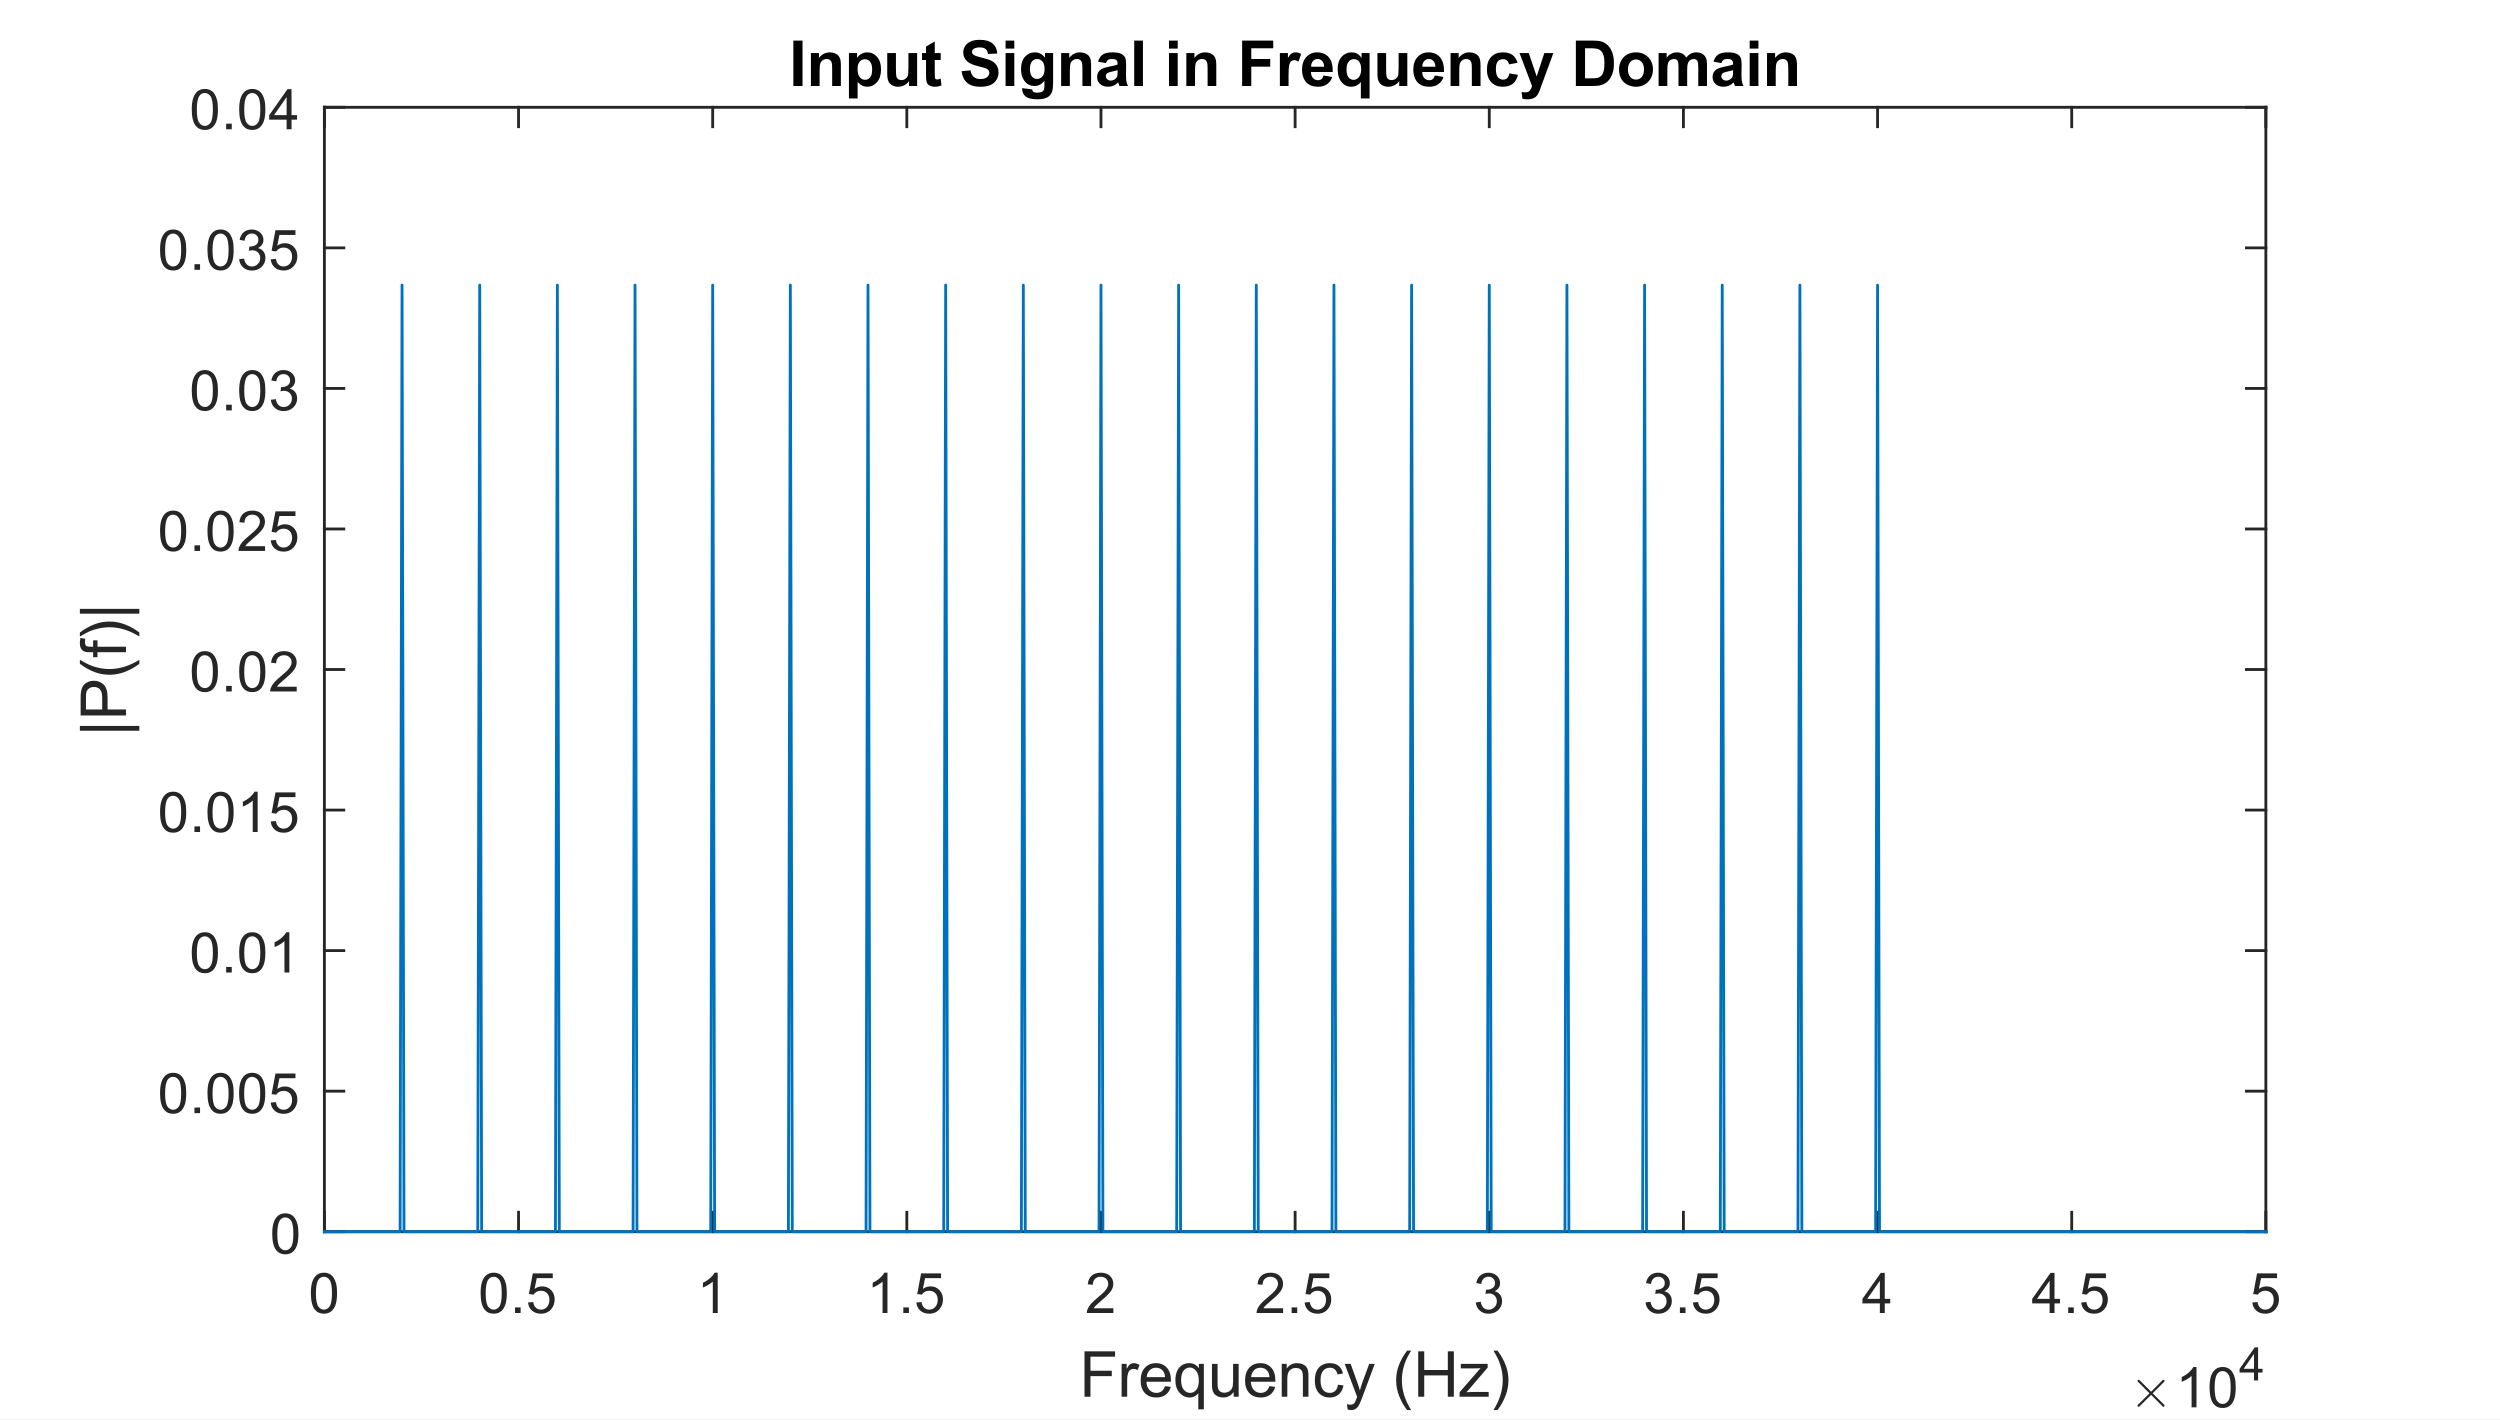 <?xml version="1.0"?>
<!DOCTYPE svg PUBLIC '-//W3C//DTD SVG 1.0//EN'
          'http://www.w3.org/TR/2001/REC-SVG-20010904/DTD/svg10.dtd'>
<svg xmlns:xlink="http://www.w3.org/1999/xlink" style="fill-opacity:1; color-rendering:auto; color-interpolation:auto; text-rendering:auto; stroke:black; stroke-linecap:square; stroke-miterlimit:10; shape-rendering:auto; stroke-opacity:1; fill:black; stroke-dasharray:none; font-weight:normal; stroke-width:1; font-family:'Dialog'; font-style:normal; stroke-linejoin:miter; font-size:12px; stroke-dashoffset:0; image-rendering:auto;" width="1025" height="582" xmlns="http://www.w3.org/2000/svg"
><rect width="100%" height="100%" fill="#808080" stroke="none"/><!--Generated by the Batik Graphics2D SVG Generator--><defs id="genericDefs"
  /><g
  ><defs id="defs1"
    ><clipPath clipPathUnits="userSpaceOnUse" id="clipPath1"
      ><path d="M0 0 L1025 0 L1025 582 L0 582 L0 0 Z"
      /></clipPath
    ></defs
    ><g style="fill:white; stroke:white;"
    ><rect x="0" y="0" width="1025" style="clip-path:url(#clipPath1); stroke:none;" height="582"
    /></g
    ><g style="fill:white; text-rendering:optimizeSpeed; color-rendering:optimizeSpeed; image-rendering:optimizeSpeed; shape-rendering:crispEdges; stroke:white; color-interpolation:sRGB;"
    ><rect x="0" width="1025" height="582" y="0" style="stroke:none;"
      /><path style="stroke:none;" d="M133 505 L929 505 L929 44 L133 44 Z"
    /></g
    ><g style="fill:rgb(38,38,38); text-rendering:geometricPrecision; image-rendering:optimizeQuality; color-rendering:optimizeQuality; stroke-linejoin:round; stroke:rgb(38,38,38); color-interpolation:linearRGB; stroke-width:1.167;"
    ><line y2="505" style="fill:none;" x1="133" x2="929" y1="505"
      /><line y2="44" style="fill:none;" x1="133" x2="929" y1="44"
      /><line y2="497.04" style="fill:none;" x1="133" x2="133" y1="505"
      /><line y2="497.04" style="fill:none;" x1="212.6" x2="212.6" y1="505"
      /><line y2="497.04" style="fill:none;" x1="292.2" x2="292.2" y1="505"
      /><line y2="497.04" style="fill:none;" x1="371.8" x2="371.8" y1="505"
      /><line y2="497.04" style="fill:none;" x1="451.4" x2="451.4" y1="505"
      /><line y2="497.04" style="fill:none;" x1="531" x2="531" y1="505"
      /><line y2="497.04" style="fill:none;" x1="610.6" x2="610.6" y1="505"
      /><line y2="497.04" style="fill:none;" x1="690.2" x2="690.2" y1="505"
      /><line y2="497.04" style="fill:none;" x1="769.8" x2="769.8" y1="505"
      /><line y2="497.04" style="fill:none;" x1="849.4" x2="849.4" y1="505"
      /><line y2="497.04" style="fill:none;" x1="929" x2="929" y1="505"
      /><line y2="51.96" style="fill:none;" x1="133" x2="133" y1="44"
      /><line y2="51.96" style="fill:none;" x1="212.6" x2="212.6" y1="44"
      /><line y2="51.96" style="fill:none;" x1="292.2" x2="292.2" y1="44"
      /><line y2="51.96" style="fill:none;" x1="371.8" x2="371.8" y1="44"
      /><line y2="51.96" style="fill:none;" x1="451.4" x2="451.4" y1="44"
      /><line y2="51.96" style="fill:none;" x1="531" x2="531" y1="44"
      /><line y2="51.96" style="fill:none;" x1="610.6" x2="610.6" y1="44"
      /><line y2="51.96" style="fill:none;" x1="690.2" x2="690.2" y1="44"
      /><line y2="51.96" style="fill:none;" x1="769.8" x2="769.8" y1="44"
      /><line y2="51.96" style="fill:none;" x1="849.4" x2="849.4" y1="44"
      /><line y2="51.96" style="fill:none;" x1="929" x2="929" y1="44"
    /></g
    ><g transform="translate(133,514.333)" style="font-size:23.333px; fill:rgb(38,38,38); text-rendering:geometricPrecision; image-rendering:optimizeQuality; color-rendering:optimizeQuality; font-family:'SansSerif'; stroke:rgb(38,38,38); color-interpolation:linearRGB;"
    ><path style="stroke:none;" d="M-5.547 15.875 Q-5.547 12.953 -4.945 11.18 Q-4.344 9.406 -3.156 8.438 Q-1.969 7.469 -0.172 7.469 Q1.141 7.469 2.141 8 Q3.141 8.531 3.797 9.539 Q4.453 10.547 4.82 11.992 Q5.188 13.438 5.188 15.875 Q5.188 18.781 4.594 20.562 Q4 22.344 2.812 23.312 Q1.625 24.281 -0.172 24.281 Q-2.562 24.281 -3.922 22.578 Q-5.547 20.516 -5.547 15.875 ZM-3.469 15.875 Q-3.469 19.938 -2.516 21.281 Q-1.562 22.625 -0.172 22.625 Q1.219 22.625 2.164 21.273 Q3.109 19.922 3.109 15.875 Q3.109 11.812 2.164 10.477 Q1.219 9.141 -0.203 9.141 Q-1.594 9.141 -2.422 10.328 Q-3.469 11.828 -3.469 15.875 Z"
    /></g
    ><g transform="translate(212.6,514.333)" style="font-size:23.333px; fill:rgb(38,38,38); text-rendering:geometricPrecision; image-rendering:optimizeQuality; color-rendering:optimizeQuality; font-family:'SansSerif'; stroke:rgb(38,38,38); color-interpolation:linearRGB;"
    ><path style="stroke:none;" d="M-15.547 15.875 Q-15.547 12.953 -14.945 11.18 Q-14.344 9.406 -13.156 8.438 Q-11.969 7.469 -10.172 7.469 Q-8.859 7.469 -7.859 8 Q-6.859 8.531 -6.203 9.539 Q-5.547 10.547 -5.18 11.992 Q-4.812 13.438 -4.812 15.875 Q-4.812 18.781 -5.406 20.562 Q-6 22.344 -7.188 23.312 Q-8.375 24.281 -10.172 24.281 Q-12.562 24.281 -13.922 22.578 Q-15.547 20.516 -15.547 15.875 ZM-13.469 15.875 Q-13.469 19.938 -12.516 21.281 Q-11.562 22.625 -10.172 22.625 Q-8.781 22.625 -7.836 21.273 Q-6.891 19.922 -6.891 15.875 Q-6.891 11.812 -7.836 10.477 Q-8.781 9.141 -10.203 9.141 Q-11.594 9.141 -12.422 10.328 Q-13.469 11.828 -13.469 15.875 ZM-1.441 24 L-1.441 21.703 L0.856 21.703 L0.856 24 L-1.441 24 ZM3.895 19.688 L6.02 19.5 Q6.255 21.062 7.114 21.844 Q7.973 22.625 9.192 22.625 Q10.645 22.625 11.653 21.523 Q12.661 20.422 12.661 18.594 Q12.661 16.875 11.692 15.875 Q10.723 14.875 9.145 14.875 Q8.177 14.875 7.388 15.312 Q6.598 15.75 6.161 16.469 L4.255 16.219 L5.848 7.766 L14.036 7.766 L14.036 9.688 L7.473 9.688 L6.583 14.109 Q8.067 13.078 9.692 13.078 Q11.848 13.078 13.333 14.578 Q14.817 16.078 14.817 18.422 Q14.817 20.656 13.505 22.281 Q11.927 24.281 9.192 24.281 Q6.942 24.281 5.52 23.023 Q4.098 21.766 3.895 19.688 Z"
    /></g
    ><g transform="translate(292.2,514.333)" style="font-size:23.333px; fill:rgb(38,38,38); text-rendering:geometricPrecision; image-rendering:optimizeQuality; color-rendering:optimizeQuality; font-family:'SansSerif'; stroke:rgb(38,38,38); color-interpolation:linearRGB;"
    ><path style="stroke:none;" d="M2.062 24 L0.047 24 L0.047 11.125 Q-0.688 11.812 -1.867 12.508 Q-3.047 13.203 -4 13.562 L-4 11.594 Q-2.297 10.797 -1.031 9.664 Q0.234 8.531 0.766 7.469 L2.062 7.469 L2.062 24 Z"
    /></g
    ><g transform="translate(371.8,514.333)" style="font-size:23.333px; fill:rgb(38,38,38); text-rendering:geometricPrecision; image-rendering:optimizeQuality; color-rendering:optimizeQuality; font-family:'SansSerif'; stroke:rgb(38,38,38); color-interpolation:linearRGB;"
    ><path style="stroke:none;" d="M-7.938 24 L-9.953 24 L-9.953 11.125 Q-10.688 11.812 -11.867 12.508 Q-13.047 13.203 -14 13.562 L-14 11.594 Q-12.297 10.797 -11.031 9.664 Q-9.766 8.531 -9.234 7.469 L-7.938 7.469 L-7.938 24 ZM-1.441 24 L-1.441 21.703 L0.856 21.703 L0.856 24 L-1.441 24 ZM3.895 19.688 L6.02 19.5 Q6.255 21.062 7.114 21.844 Q7.973 22.625 9.192 22.625 Q10.645 22.625 11.653 21.523 Q12.661 20.422 12.661 18.594 Q12.661 16.875 11.692 15.875 Q10.723 14.875 9.145 14.875 Q8.177 14.875 7.388 15.312 Q6.598 15.75 6.161 16.469 L4.255 16.219 L5.848 7.766 L14.036 7.766 L14.036 9.688 L7.473 9.688 L6.583 14.109 Q8.067 13.078 9.692 13.078 Q11.848 13.078 13.333 14.578 Q14.817 16.078 14.817 18.422 Q14.817 20.656 13.505 22.281 Q11.927 24.281 9.192 24.281 Q6.942 24.281 5.52 23.023 Q4.098 21.766 3.895 19.688 Z"
    /></g
    ><g transform="translate(451.4,514.333)" style="font-size:23.333px; fill:rgb(38,38,38); text-rendering:geometricPrecision; image-rendering:optimizeQuality; color-rendering:optimizeQuality; font-family:'SansSerif'; stroke:rgb(38,38,38); color-interpolation:linearRGB;"
    ><path style="stroke:none;" d="M5.078 22.062 L5.078 24 L-5.797 24 Q-5.828 23.266 -5.562 22.594 Q-5.156 21.484 -4.242 20.406 Q-3.328 19.328 -1.594 17.906 Q1.094 15.719 2.039 14.43 Q2.984 13.141 2.984 12 Q2.984 10.797 2.125 9.969 Q1.266 9.141 -0.125 9.141 Q-1.578 9.141 -2.453 10.016 Q-3.328 10.891 -3.344 12.438 L-5.422 12.234 Q-5.203 9.906 -3.812 8.688 Q-2.422 7.469 -0.078 7.469 Q2.297 7.469 3.68 8.781 Q5.062 10.094 5.062 12.047 Q5.062 13.031 4.656 13.984 Q4.25 14.938 3.312 15.992 Q2.375 17.047 0.188 18.891 Q-1.625 20.422 -2.141 20.961 Q-2.656 21.5 -3 22.062 L5.078 22.062 Z"
    /></g
    ><g transform="translate(531,514.333)" style="font-size:23.333px; fill:rgb(38,38,38); text-rendering:geometricPrecision; image-rendering:optimizeQuality; color-rendering:optimizeQuality; font-family:'SansSerif'; stroke:rgb(38,38,38); color-interpolation:linearRGB;"
    ><path style="stroke:none;" d="M-4.922 22.062 L-4.922 24 L-15.797 24 Q-15.828 23.266 -15.562 22.594 Q-15.156 21.484 -14.242 20.406 Q-13.328 19.328 -11.594 17.906 Q-8.906 15.719 -7.961 14.43 Q-7.016 13.141 -7.016 12 Q-7.016 10.797 -7.875 9.969 Q-8.734 9.141 -10.125 9.141 Q-11.578 9.141 -12.453 10.016 Q-13.328 10.891 -13.344 12.438 L-15.422 12.234 Q-15.203 9.906 -13.812 8.688 Q-12.422 7.469 -10.078 7.469 Q-7.703 7.469 -6.32 8.781 Q-4.938 10.094 -4.938 12.047 Q-4.938 13.031 -5.344 13.984 Q-5.75 14.938 -6.688 15.992 Q-7.625 17.047 -9.812 18.891 Q-11.625 20.422 -12.141 20.961 Q-12.656 21.5 -13 22.062 L-4.922 22.062 ZM-1.441 24 L-1.441 21.703 L0.856 21.703 L0.856 24 L-1.441 24 ZM3.895 19.688 L6.02 19.5 Q6.255 21.062 7.114 21.844 Q7.973 22.625 9.192 22.625 Q10.645 22.625 11.653 21.523 Q12.661 20.422 12.661 18.594 Q12.661 16.875 11.692 15.875 Q10.723 14.875 9.145 14.875 Q8.177 14.875 7.388 15.312 Q6.598 15.75 6.161 16.469 L4.255 16.219 L5.848 7.766 L14.036 7.766 L14.036 9.688 L7.473 9.688 L6.583 14.109 Q8.067 13.078 9.692 13.078 Q11.848 13.078 13.333 14.578 Q14.817 16.078 14.817 18.422 Q14.817 20.656 13.505 22.281 Q11.927 24.281 9.192 24.281 Q6.942 24.281 5.52 23.023 Q4.098 21.766 3.895 19.688 Z"
    /></g
    ><g transform="translate(610.6,514.333)" style="font-size:23.333px; fill:rgb(38,38,38); text-rendering:geometricPrecision; image-rendering:optimizeQuality; color-rendering:optimizeQuality; font-family:'SansSerif'; stroke:rgb(38,38,38); color-interpolation:linearRGB;"
    ><path style="stroke:none;" d="M-5.531 19.656 L-3.516 19.391 Q-3.172 21.109 -2.328 21.867 Q-1.484 22.625 -0.297 22.625 Q1.141 22.625 2.125 21.633 Q3.109 20.641 3.109 19.188 Q3.109 17.797 2.195 16.891 Q1.281 15.984 -0.125 15.984 Q-0.688 15.984 -1.547 16.203 L-1.328 14.438 Q-1.125 14.453 -1 14.453 Q0.297 14.453 1.328 13.781 Q2.359 13.109 2.359 11.703 Q2.359 10.594 1.609 9.859 Q0.859 9.125 -0.328 9.125 Q-1.516 9.125 -2.297 9.867 Q-3.078 10.609 -3.312 12.094 L-5.328 11.734 Q-4.969 9.703 -3.648 8.586 Q-2.328 7.469 -0.375 7.469 Q0.969 7.469 2.102 8.047 Q3.234 8.625 3.836 9.625 Q4.438 10.625 4.438 11.75 Q4.438 12.812 3.867 13.688 Q3.297 14.562 2.172 15.078 Q3.625 15.422 4.438 16.484 Q5.25 17.547 5.25 19.141 Q5.25 21.297 3.68 22.797 Q2.109 24.297 -0.297 24.297 Q-2.469 24.297 -3.898 23 Q-5.328 21.703 -5.531 19.656 Z"
    /></g
    ><g transform="translate(690.2,514.333)" style="font-size:23.333px; fill:rgb(38,38,38); text-rendering:geometricPrecision; image-rendering:optimizeQuality; color-rendering:optimizeQuality; font-family:'SansSerif'; stroke:rgb(38,38,38); color-interpolation:linearRGB;"
    ><path style="stroke:none;" d="M-15.531 19.656 L-13.516 19.391 Q-13.172 21.109 -12.328 21.867 Q-11.484 22.625 -10.297 22.625 Q-8.859 22.625 -7.875 21.633 Q-6.891 20.641 -6.891 19.188 Q-6.891 17.797 -7.805 16.891 Q-8.719 15.984 -10.125 15.984 Q-10.688 15.984 -11.547 16.203 L-11.328 14.438 Q-11.125 14.453 -11 14.453 Q-9.703 14.453 -8.672 13.781 Q-7.641 13.109 -7.641 11.703 Q-7.641 10.594 -8.391 9.859 Q-9.141 9.125 -10.328 9.125 Q-11.516 9.125 -12.297 9.867 Q-13.078 10.609 -13.312 12.094 L-15.328 11.734 Q-14.969 9.703 -13.648 8.586 Q-12.328 7.469 -10.375 7.469 Q-9.031 7.469 -7.898 8.047 Q-6.766 8.625 -6.164 9.625 Q-5.562 10.625 -5.562 11.75 Q-5.562 12.812 -6.133 13.688 Q-6.703 14.562 -7.828 15.078 Q-6.375 15.422 -5.562 16.484 Q-4.75 17.547 -4.75 19.141 Q-4.75 21.297 -6.32 22.797 Q-7.891 24.297 -10.297 24.297 Q-12.469 24.297 -13.898 23 Q-15.328 21.703 -15.531 19.656 ZM-1.441 24 L-1.441 21.703 L0.856 21.703 L0.856 24 L-1.441 24 ZM3.895 19.688 L6.02 19.5 Q6.255 21.062 7.114 21.844 Q7.973 22.625 9.192 22.625 Q10.645 22.625 11.653 21.523 Q12.661 20.422 12.661 18.594 Q12.661 16.875 11.692 15.875 Q10.723 14.875 9.145 14.875 Q8.177 14.875 7.388 15.312 Q6.598 15.75 6.161 16.469 L4.255 16.219 L5.848 7.766 L14.036 7.766 L14.036 9.688 L7.473 9.688 L6.583 14.109 Q8.067 13.078 9.692 13.078 Q11.848 13.078 13.333 14.578 Q14.817 16.078 14.817 18.422 Q14.817 20.656 13.505 22.281 Q11.927 24.281 9.192 24.281 Q6.942 24.281 5.52 23.023 Q4.098 21.766 3.895 19.688 Z"
    /></g
    ><g transform="translate(769.8,514.333)" style="font-size:23.333px; fill:rgb(38,38,38); text-rendering:geometricPrecision; image-rendering:optimizeQuality; color-rendering:optimizeQuality; font-family:'SansSerif'; stroke:rgb(38,38,38); color-interpolation:linearRGB;"
    ><path style="stroke:none;" d="M0.938 24 L0.938 20.062 L-6.203 20.062 L-6.203 18.203 L1.312 7.531 L2.953 7.531 L2.953 18.203 L5.188 18.203 L5.188 20.062 L2.953 20.062 L2.953 24 L0.938 24 ZM0.938 18.203 L0.938 10.781 L-4.219 18.203 L0.938 18.203 Z"
    /></g
    ><g transform="translate(849.4,514.333)" style="font-size:23.333px; fill:rgb(38,38,38); text-rendering:geometricPrecision; image-rendering:optimizeQuality; color-rendering:optimizeQuality; font-family:'SansSerif'; stroke:rgb(38,38,38); color-interpolation:linearRGB;"
    ><path style="stroke:none;" d="M-9.062 24 L-9.062 20.062 L-16.203 20.062 L-16.203 18.203 L-8.688 7.531 L-7.047 7.531 L-7.047 18.203 L-4.812 18.203 L-4.812 20.062 L-7.047 20.062 L-7.047 24 L-9.062 24 ZM-9.062 18.203 L-9.062 10.781 L-14.219 18.203 L-9.062 18.203 ZM-1.441 24 L-1.441 21.703 L0.856 21.703 L0.856 24 L-1.441 24 ZM3.895 19.688 L6.02 19.5 Q6.255 21.062 7.114 21.844 Q7.973 22.625 9.192 22.625 Q10.645 22.625 11.653 21.523 Q12.661 20.422 12.661 18.594 Q12.661 16.875 11.692 15.875 Q10.723 14.875 9.145 14.875 Q8.177 14.875 7.388 15.312 Q6.598 15.75 6.161 16.469 L4.255 16.219 L5.848 7.766 L14.036 7.766 L14.036 9.688 L7.473 9.688 L6.583 14.109 Q8.067 13.078 9.692 13.078 Q11.848 13.078 13.333 14.578 Q14.817 16.078 14.817 18.422 Q14.817 20.656 13.505 22.281 Q11.927 24.281 9.192 24.281 Q6.942 24.281 5.52 23.023 Q4.098 21.766 3.895 19.688 Z"
    /></g
    ><g transform="translate(929,514.333)" style="font-size:23.333px; fill:rgb(38,38,38); text-rendering:geometricPrecision; image-rendering:optimizeQuality; color-rendering:optimizeQuality; font-family:'SansSerif'; stroke:rgb(38,38,38); color-interpolation:linearRGB;"
    ><path style="stroke:none;" d="M-5.547 19.688 L-3.422 19.5 Q-3.188 21.062 -2.328 21.844 Q-1.469 22.625 -0.25 22.625 Q1.203 22.625 2.211 21.523 Q3.219 20.422 3.219 18.594 Q3.219 16.875 2.25 15.875 Q1.281 14.875 -0.297 14.875 Q-1.266 14.875 -2.055 15.312 Q-2.844 15.75 -3.281 16.469 L-5.188 16.219 L-3.594 7.766 L4.594 7.766 L4.594 9.688 L-1.969 9.688 L-2.859 14.109 Q-1.375 13.078 0.25 13.078 Q2.406 13.078 3.891 14.578 Q5.375 16.078 5.375 18.422 Q5.375 20.656 4.062 22.281 Q2.484 24.281 -0.25 24.281 Q-2.5 24.281 -3.922 23.023 Q-5.344 21.766 -5.547 19.688 Z"
    /></g
    ><g transform="translate(531,546.667)" style="font-size:25.667px; fill:rgb(38,38,38); text-rendering:geometricPrecision; image-rendering:optimizeQuality; color-rendering:optimizeQuality; font-family:'SansSerif'; stroke:rgb(38,38,38); color-interpolation:linearRGB;"
    ><path style="stroke:none;" d="M-86.359 26 L-86.359 7.391 L-73.812 7.391 L-73.812 9.578 L-83.906 9.578 L-83.906 15.344 L-75.172 15.344 L-75.172 17.547 L-83.906 17.547 L-83.906 26 L-86.359 26 ZM-71.141 26 L-71.141 12.516 L-69.078 12.516 L-69.078 14.562 Q-68.297 13.125 -67.633 12.672 Q-66.969 12.219 -66.156 12.219 Q-65 12.219 -63.812 12.953 L-64.594 15.062 Q-65.438 14.578 -66.281 14.578 Q-67.031 14.578 -67.625 15.023 Q-68.219 15.469 -68.469 16.281 Q-68.859 17.5 -68.859 18.938 L-68.859 26 L-71.141 26 ZM-53.347 21.656 L-50.972 21.953 Q-51.534 24.016 -53.05 25.164 Q-54.566 26.312 -56.909 26.312 Q-59.862 26.312 -61.597 24.484 Q-63.331 22.656 -63.331 19.375 Q-63.331 15.969 -61.581 14.094 Q-59.831 12.219 -57.034 12.219 Q-54.331 12.219 -52.62 14.055 Q-50.909 15.891 -50.909 19.234 Q-50.909 19.438 -50.909 19.844 L-60.972 19.844 Q-60.847 22.062 -59.714 23.242 Q-58.581 24.422 -56.894 24.422 Q-55.644 24.422 -54.753 23.766 Q-53.862 23.109 -53.347 21.656 ZM-60.847 17.969 L-53.316 17.969 Q-53.472 16.266 -54.175 15.406 Q-55.269 14.094 -57.003 14.094 Q-58.581 14.094 -59.652 15.148 Q-60.722 16.203 -60.847 17.969 ZM-39.703 31.172 L-39.703 24.562 Q-40.234 25.312 -41.195 25.812 Q-42.156 26.312 -43.234 26.312 Q-45.641 26.312 -47.367 24.391 Q-49.094 22.469 -49.094 19.125 Q-49.094 17.094 -48.391 15.484 Q-47.688 13.875 -46.352 13.047 Q-45.016 12.219 -43.406 12.219 Q-40.906 12.219 -39.484 14.312 L-39.484 12.516 L-37.422 12.516 L-37.422 31.172 L-39.703 31.172 ZM-46.75 19.219 Q-46.75 21.828 -45.656 23.125 Q-44.562 24.422 -43.047 24.422 Q-41.578 24.422 -40.531 23.188 Q-39.484 21.953 -39.484 19.422 Q-39.484 16.734 -40.594 15.375 Q-41.703 14.016 -43.203 14.016 Q-44.688 14.016 -45.719 15.281 Q-46.75 16.547 -46.75 19.219 ZM-25.2 26 L-25.2 24.016 Q-26.778 26.312 -29.481 26.312 Q-30.669 26.312 -31.7 25.852 Q-32.731 25.391 -33.239 24.695 Q-33.747 24 -33.95 23 Q-34.091 22.328 -34.091 20.875 L-34.091 12.516 L-31.794 12.516 L-31.794 20 Q-31.794 21.781 -31.653 22.406 Q-31.45 23.312 -30.747 23.828 Q-30.044 24.344 -29.012 24.344 Q-27.997 24.344 -27.091 23.812 Q-26.184 23.281 -25.809 22.375 Q-25.434 21.469 -25.434 19.734 L-25.434 12.516 L-23.153 12.516 L-23.153 26 L-25.2 26 ZM-10.541 21.656 L-8.166 21.953 Q-8.728 24.016 -10.244 25.164 Q-11.759 26.312 -14.103 26.312 Q-17.056 26.312 -18.791 24.484 Q-20.525 22.656 -20.525 19.375 Q-20.525 15.969 -18.775 14.094 Q-17.025 12.219 -14.228 12.219 Q-11.525 12.219 -9.814 14.055 Q-8.103 15.891 -8.103 19.234 Q-8.103 19.438 -8.103 19.844 L-18.166 19.844 Q-18.041 22.062 -16.908 23.242 Q-15.775 24.422 -14.087 24.422 Q-12.837 24.422 -11.947 23.766 Q-11.056 23.109 -10.541 21.656 ZM-18.041 17.969 L-10.509 17.969 Q-10.666 16.266 -11.369 15.406 Q-12.462 14.094 -14.197 14.094 Q-15.775 14.094 -16.845 15.148 Q-17.916 16.203 -18.041 17.969 ZM-5.49 26 L-5.49 12.516 L-3.444 12.516 L-3.444 14.438 Q-1.959 12.219 0.853 12.219 Q2.072 12.219 3.095 12.656 Q4.119 13.094 4.627 13.805 Q5.135 14.516 5.338 15.484 Q5.463 16.125 5.463 17.703 L5.463 26 L3.181 26 L3.181 17.797 Q3.181 16.406 2.916 15.711 Q2.65 15.016 1.97 14.602 Q1.291 14.188 0.369 14.188 Q-1.084 14.188 -2.147 15.117 Q-3.209 16.047 -3.209 18.641 L-3.209 26 L-5.49 26 ZM17.575 21.062 L19.825 21.359 Q19.45 23.672 17.934 24.992 Q16.419 26.312 14.2 26.312 Q11.434 26.312 9.755 24.5 Q8.075 22.688 8.075 19.312 Q8.075 17.125 8.802 15.484 Q9.528 13.844 11.005 13.031 Q12.481 12.219 14.216 12.219 Q16.419 12.219 17.817 13.328 Q19.216 14.438 19.606 16.484 L17.388 16.828 Q17.059 15.469 16.255 14.781 Q15.45 14.094 14.309 14.094 Q12.575 14.094 11.497 15.328 Q10.419 16.562 10.419 19.25 Q10.419 21.969 11.466 23.195 Q12.513 24.422 14.184 24.422 Q15.528 24.422 16.427 23.602 Q17.325 22.781 17.575 21.062 ZM21.497 31.188 L21.247 29.047 Q21.997 29.25 22.559 29.25 Q23.309 29.25 23.77 29 Q24.231 28.75 24.528 28.281 Q24.731 27.938 25.216 26.578 Q25.278 26.391 25.419 26.031 L20.309 12.516 L22.763 12.516 L25.575 20.328 Q26.122 21.812 26.559 23.453 Q26.95 21.875 27.497 20.375 L30.372 12.516 L32.653 12.516 L27.528 26.234 Q26.7 28.453 26.247 29.281 Q25.638 30.422 24.849 30.945 Q24.059 31.469 22.966 31.469 Q22.309 31.469 21.497 31.188 ZM45.922 31.469 Q44.031 29.078 42.727 25.883 Q41.422 22.688 41.422 19.266 Q41.422 16.234 42.391 13.469 Q43.531 10.25 45.922 7.078 L47.563 7.078 Q46.031 9.719 45.531 10.844 Q44.75 12.594 44.313 14.5 Q43.766 16.875 43.766 19.266 Q43.766 25.375 47.563 31.469 L45.922 31.469 ZM50.466 26 L50.466 7.391 L52.934 7.391 L52.934 15.031 L62.606 15.031 L62.606 7.391 L65.075 7.391 L65.075 26 L62.606 26 L62.606 17.234 L52.934 17.234 L52.934 26 L50.466 26 ZM67.431 26 L67.431 24.141 L76.01 14.297 Q74.541 14.375 73.431 14.375 L67.931 14.375 L67.931 12.516 L78.947 12.516 L78.947 14.031 L71.65 22.578 L70.244 24.141 Q71.775 24.031 73.119 24.031 L79.353 24.031 L79.353 26 L67.431 26 ZM82.963 31.469 L81.322 31.469 Q85.119 25.375 85.119 19.266 Q85.119 16.891 84.572 14.531 Q84.135 12.625 83.369 10.875 Q82.869 9.734 81.322 7.078 L82.963 7.078 Q85.338 10.25 86.478 13.469 Q87.463 16.234 87.463 19.266 Q87.463 22.688 86.15 25.883 Q84.838 29.078 82.963 31.469 Z"
    /></g
    ><g transform="translate(873,577)" style="font-size:23.333px; fill:rgb(38,38,38); text-rendering:geometricPrecision; image-rendering:optimizeQuality; color-rendering:optimizeQuality; font-family:'mwb_cmsy10'; stroke:rgb(38,38,38); color-interpolation:linearRGB;"
    ><path style="stroke:none;" d="M3.375 -0.656 Q3.375 -0.844 3.5 -0.984 L8.281 -5.75 L3.5 -10.531 Q3.375 -10.641 3.375 -10.844 Q3.375 -11 3.516 -11.148 Q3.656 -11.297 3.844 -11.297 Q4 -11.297 4.188 -11.156 L8.953 -6.391 L13.688 -11.156 Q13.875 -11.297 14.031 -11.297 Q14.219 -11.297 14.352 -11.164 Q14.484 -11.031 14.484 -10.844 Q14.484 -10.641 14.375 -10.531 L9.594 -5.75 L14.375 -0.984 Q14.484 -0.844 14.484 -0.656 Q14.484 -0.469 14.352 -0.336 Q14.219 -0.203 14.031 -0.203 Q13.859 -0.203 13.688 -0.375 L8.953 -5.109 L4.188 -0.375 Q4.016 -0.203 3.844 -0.203 Q3.656 -0.203 3.516 -0.352 Q3.375 -0.5 3.375 -0.656 Z"
    /></g
    ><g transform="translate(892,577)" style="font-size:23.333px; fill:rgb(38,38,38); text-rendering:geometricPrecision; image-rendering:optimizeQuality; color-rendering:optimizeQuality; font-family:'SansSerif'; stroke:rgb(38,38,38); color-interpolation:linearRGB;"
    ><path style="stroke:none;" d="M8.562 0 L6.547 0 L6.547 -12.875 Q5.812 -12.188 4.633 -11.492 Q3.453 -10.797 2.5 -10.438 L2.5 -12.406 Q4.203 -13.203 5.469 -14.336 Q6.734 -15.469 7.266 -16.531 L8.562 -16.531 L8.562 0 ZM13.918 -8.125 Q13.918 -11.047 14.52 -12.82 Q15.122 -14.594 16.309 -15.562 Q17.497 -16.531 19.293 -16.531 Q20.606 -16.531 21.606 -16 Q22.606 -15.469 23.262 -14.461 Q23.918 -13.453 24.286 -12.008 Q24.653 -10.562 24.653 -8.125 Q24.653 -5.219 24.059 -3.438 Q23.465 -1.656 22.278 -0.688 Q21.09 0.281 19.293 0.281 Q16.903 0.281 15.543 -1.422 Q13.918 -3.484 13.918 -8.125 ZM15.997 -8.125 Q15.997 -4.062 16.95 -2.719 Q17.903 -1.375 19.293 -1.375 Q20.684 -1.375 21.629 -2.727 Q22.575 -4.078 22.575 -8.125 Q22.575 -12.188 21.629 -13.523 Q20.684 -14.859 19.262 -14.859 Q17.872 -14.859 17.043 -13.672 Q15.997 -12.172 15.997 -8.125 Z"
    /></g
    ><g transform="translate(918,566)" style="font-size:18.667px; fill:rgb(38,38,38); text-rendering:geometricPrecision; image-rendering:optimizeQuality; color-rendering:optimizeQuality; font-family:'SansSerif'; stroke:rgb(38,38,38); color-interpolation:linearRGB;"
    ><path style="stroke:none;" d="M6.141 0 L6.141 -3.25 L0.234 -3.25 L0.234 -4.781 L6.453 -13.594 L7.812 -13.594 L7.812 -4.781 L9.656 -4.781 L9.656 -3.25 L7.812 -3.25 L7.812 0 L6.141 0 ZM6.141 -4.781 L6.141 -10.922 L1.891 -4.781 L6.141 -4.781 Z"
    /></g
    ><g style="fill:rgb(38,38,38); text-rendering:geometricPrecision; image-rendering:optimizeQuality; color-rendering:optimizeQuality; stroke-linejoin:round; stroke:rgb(38,38,38); color-interpolation:linearRGB; stroke-width:1.167;"
    ><line y2="44" style="fill:none;" x1="133" x2="133" y1="505"
      /><line y2="44" style="fill:none;" x1="929" x2="929" y1="505"
      /><line y2="505" style="fill:none;" x1="133" x2="140.96" y1="505"
      /><line y2="447.375" style="fill:none;" x1="133" x2="140.96" y1="447.375"
      /><line y2="389.75" style="fill:none;" x1="133" x2="140.96" y1="389.75"
      /><line y2="332.125" style="fill:none;" x1="133" x2="140.96" y1="332.125"
      /><line y2="274.5" style="fill:none;" x1="133" x2="140.96" y1="274.5"
      /><line y2="216.875" style="fill:none;" x1="133" x2="140.96" y1="216.875"
      /><line y2="159.25" style="fill:none;" x1="133" x2="140.96" y1="159.25"
      /><line y2="101.625" style="fill:none;" x1="133" x2="140.96" y1="101.625"
      /><line y2="44" style="fill:none;" x1="133" x2="140.96" y1="44"
      /><line y2="505" style="fill:none;" x1="929" x2="921.04" y1="505"
      /><line y2="447.375" style="fill:none;" x1="929" x2="921.04" y1="447.375"
      /><line y2="389.75" style="fill:none;" x1="929" x2="921.04" y1="389.75"
      /><line y2="332.125" style="fill:none;" x1="929" x2="921.04" y1="332.125"
      /><line y2="274.5" style="fill:none;" x1="929" x2="921.04" y1="274.5"
      /><line y2="216.875" style="fill:none;" x1="929" x2="921.04" y1="216.875"
      /><line y2="159.25" style="fill:none;" x1="929" x2="921.04" y1="159.25"
      /><line y2="101.625" style="fill:none;" x1="929" x2="921.04" y1="101.625"
      /><line y2="44" style="fill:none;" x1="929" x2="921.04" y1="44"
    /></g
    ><g transform="translate(123.667,505)" style="font-size:23.333px; fill:rgb(38,38,38); text-rendering:geometricPrecision; image-rendering:optimizeQuality; color-rendering:optimizeQuality; font-family:'SansSerif'; stroke:rgb(38,38,38); color-interpolation:linearRGB;"
    ><path style="stroke:none;" d="M-12.047 0.875 Q-12.047 -2.047 -11.445 -3.82 Q-10.844 -5.594 -9.656 -6.562 Q-8.469 -7.531 -6.672 -7.531 Q-5.359 -7.531 -4.359 -7 Q-3.359 -6.469 -2.703 -5.461 Q-2.047 -4.453 -1.68 -3.008 Q-1.312 -1.562 -1.312 0.875 Q-1.312 3.781 -1.906 5.562 Q-2.5 7.344 -3.688 8.312 Q-4.875 9.281 -6.672 9.281 Q-9.062 9.281 -10.422 7.578 Q-12.047 5.516 -12.047 0.875 ZM-9.969 0.875 Q-9.969 4.938 -9.016 6.281 Q-8.062 7.625 -6.672 7.625 Q-5.281 7.625 -4.336 6.273 Q-3.391 4.922 -3.391 0.875 Q-3.391 -3.188 -4.336 -4.523 Q-5.281 -5.859 -6.703 -5.859 Q-8.094 -5.859 -8.922 -4.672 Q-9.969 -3.172 -9.969 0.875 Z"
    /></g
    ><g transform="translate(123.667,447.375)" style="font-size:23.333px; fill:rgb(38,38,38); text-rendering:geometricPrecision; image-rendering:optimizeQuality; color-rendering:optimizeQuality; font-family:'SansSerif'; stroke:rgb(38,38,38); color-interpolation:linearRGB;"
    ><path style="stroke:none;" d="M-58.047 0.875 Q-58.047 -2.047 -57.445 -3.82 Q-56.844 -5.594 -55.656 -6.562 Q-54.469 -7.531 -52.672 -7.531 Q-51.359 -7.531 -50.359 -7 Q-49.359 -6.469 -48.703 -5.461 Q-48.047 -4.453 -47.68 -3.008 Q-47.312 -1.562 -47.312 0.875 Q-47.312 3.781 -47.906 5.562 Q-48.5 7.344 -49.688 8.312 Q-50.875 9.281 -52.672 9.281 Q-55.062 9.281 -56.422 7.578 Q-58.047 5.516 -58.047 0.875 ZM-55.969 0.875 Q-55.969 4.938 -55.016 6.281 Q-54.062 7.625 -52.672 7.625 Q-51.281 7.625 -50.336 6.273 Q-49.391 4.922 -49.391 0.875 Q-49.391 -3.188 -50.336 -4.523 Q-51.281 -5.859 -52.703 -5.859 Q-54.094 -5.859 -54.922 -4.672 Q-55.969 -3.172 -55.969 0.875 ZM-43.941 9 L-43.941 6.703 L-41.644 6.703 L-41.644 9 L-43.941 9 ZM-38.605 0.875 Q-38.605 -2.047 -38.003 -3.82 Q-37.401 -5.594 -36.214 -6.562 Q-35.026 -7.531 -33.23 -7.531 Q-31.917 -7.531 -30.917 -7 Q-29.917 -6.469 -29.261 -5.461 Q-28.605 -4.453 -28.237 -3.008 Q-27.87 -1.562 -27.87 0.875 Q-27.87 3.781 -28.464 5.562 Q-29.058 7.344 -30.245 8.312 Q-31.433 9.281 -33.23 9.281 Q-35.62 9.281 -36.98 7.578 Q-38.605 5.516 -38.605 0.875 ZM-36.526 0.875 Q-36.526 4.938 -35.573 6.281 Q-34.62 7.625 -33.23 7.625 Q-31.839 7.625 -30.894 6.273 Q-29.948 4.922 -29.948 0.875 Q-29.948 -3.188 -30.894 -4.523 Q-31.839 -5.859 -33.261 -5.859 Q-34.651 -5.859 -35.48 -4.672 Q-36.526 -3.172 -36.526 0.875 ZM-25.639 0.875 Q-25.639 -2.047 -25.038 -3.82 Q-24.436 -5.594 -23.249 -6.562 Q-22.061 -7.531 -20.264 -7.531 Q-18.952 -7.531 -17.952 -7 Q-16.952 -6.469 -16.296 -5.461 Q-15.639 -4.453 -15.272 -3.008 Q-14.905 -1.562 -14.905 0.875 Q-14.905 3.781 -15.499 5.562 Q-16.092 7.344 -17.28 8.312 Q-18.467 9.281 -20.264 9.281 Q-22.655 9.281 -24.014 7.578 Q-25.639 5.516 -25.639 0.875 ZM-23.561 0.875 Q-23.561 4.938 -22.608 6.281 Q-21.655 7.625 -20.264 7.625 Q-18.874 7.625 -17.928 6.273 Q-16.983 4.922 -16.983 0.875 Q-16.983 -3.188 -17.928 -4.523 Q-18.874 -5.859 -20.296 -5.859 Q-21.686 -5.859 -22.514 -4.672 Q-23.561 -3.172 -23.561 0.875 ZM-12.674 4.688 L-10.549 4.5 Q-10.315 6.062 -9.455 6.844 Q-8.596 7.625 -7.377 7.625 Q-5.924 7.625 -4.916 6.523 Q-3.908 5.422 -3.908 3.594 Q-3.908 1.875 -4.877 0.875 Q-5.846 -0.125 -7.424 -0.125 Q-8.393 -0.125 -9.182 0.312 Q-9.971 0.75 -10.408 1.469 L-12.315 1.219 L-10.721 -7.234 L-2.533 -7.234 L-2.533 -5.312 L-9.096 -5.312 L-9.986 -0.891 Q-8.502 -1.922 -6.877 -1.922 Q-4.721 -1.922 -3.236 -0.422 Q-1.752 1.078 -1.752 3.422 Q-1.752 5.656 -3.065 7.281 Q-4.643 9.281 -7.377 9.281 Q-9.627 9.281 -11.049 8.023 Q-12.471 6.766 -12.674 4.688 Z"
    /></g
    ><g transform="translate(123.667,389.75)" style="font-size:23.333px; fill:rgb(38,38,38); text-rendering:geometricPrecision; image-rendering:optimizeQuality; color-rendering:optimizeQuality; font-family:'SansSerif'; stroke:rgb(38,38,38); color-interpolation:linearRGB;"
    ><path style="stroke:none;" d="M-45.047 0.875 Q-45.047 -2.047 -44.445 -3.82 Q-43.844 -5.594 -42.656 -6.562 Q-41.469 -7.531 -39.672 -7.531 Q-38.359 -7.531 -37.359 -7 Q-36.359 -6.469 -35.703 -5.461 Q-35.047 -4.453 -34.68 -3.008 Q-34.312 -1.562 -34.312 0.875 Q-34.312 3.781 -34.906 5.562 Q-35.5 7.344 -36.688 8.312 Q-37.875 9.281 -39.672 9.281 Q-42.062 9.281 -43.422 7.578 Q-45.047 5.516 -45.047 0.875 ZM-42.969 0.875 Q-42.969 4.938 -42.016 6.281 Q-41.062 7.625 -39.672 7.625 Q-38.281 7.625 -37.336 6.273 Q-36.391 4.922 -36.391 0.875 Q-36.391 -3.188 -37.336 -4.523 Q-38.281 -5.859 -39.703 -5.859 Q-41.094 -5.859 -41.922 -4.672 Q-42.969 -3.172 -42.969 0.875 ZM-30.941 9 L-30.941 6.703 L-28.644 6.703 L-28.644 9 L-30.941 9 ZM-25.605 0.875 Q-25.605 -2.047 -25.003 -3.82 Q-24.401 -5.594 -23.214 -6.562 Q-22.026 -7.531 -20.23 -7.531 Q-18.917 -7.531 -17.917 -7 Q-16.917 -6.469 -16.261 -5.461 Q-15.605 -4.453 -15.237 -3.008 Q-14.87 -1.562 -14.87 0.875 Q-14.87 3.781 -15.464 5.562 Q-16.058 7.344 -17.245 8.312 Q-18.433 9.281 -20.23 9.281 Q-22.62 9.281 -23.98 7.578 Q-25.605 5.516 -25.605 0.875 ZM-23.526 0.875 Q-23.526 4.938 -22.573 6.281 Q-21.62 7.625 -20.23 7.625 Q-18.839 7.625 -17.894 6.273 Q-16.948 4.922 -16.948 0.875 Q-16.948 -3.188 -17.894 -4.523 Q-18.839 -5.859 -20.261 -5.859 Q-21.651 -5.859 -22.48 -4.672 Q-23.526 -3.172 -23.526 0.875 ZM-5.03 9 L-7.046 9 L-7.046 -3.875 Q-7.78 -3.188 -8.96 -2.492 Q-10.139 -1.797 -11.092 -1.438 L-11.092 -3.406 Q-9.389 -4.203 -8.124 -5.336 Q-6.858 -6.469 -6.327 -7.531 L-5.03 -7.531 L-5.03 9 Z"
    /></g
    ><g transform="translate(123.667,332.125)" style="font-size:23.333px; fill:rgb(38,38,38); text-rendering:geometricPrecision; image-rendering:optimizeQuality; color-rendering:optimizeQuality; font-family:'SansSerif'; stroke:rgb(38,38,38); color-interpolation:linearRGB;"
    ><path style="stroke:none;" d="M-58.047 0.875 Q-58.047 -2.047 -57.445 -3.82 Q-56.844 -5.594 -55.656 -6.562 Q-54.469 -7.531 -52.672 -7.531 Q-51.359 -7.531 -50.359 -7 Q-49.359 -6.469 -48.703 -5.461 Q-48.047 -4.453 -47.68 -3.008 Q-47.312 -1.562 -47.312 0.875 Q-47.312 3.781 -47.906 5.562 Q-48.5 7.344 -49.688 8.312 Q-50.875 9.281 -52.672 9.281 Q-55.062 9.281 -56.422 7.578 Q-58.047 5.516 -58.047 0.875 ZM-55.969 0.875 Q-55.969 4.938 -55.016 6.281 Q-54.062 7.625 -52.672 7.625 Q-51.281 7.625 -50.336 6.273 Q-49.391 4.922 -49.391 0.875 Q-49.391 -3.188 -50.336 -4.523 Q-51.281 -5.859 -52.703 -5.859 Q-54.094 -5.859 -54.922 -4.672 Q-55.969 -3.172 -55.969 0.875 ZM-43.941 9 L-43.941 6.703 L-41.644 6.703 L-41.644 9 L-43.941 9 ZM-38.605 0.875 Q-38.605 -2.047 -38.003 -3.82 Q-37.401 -5.594 -36.214 -6.562 Q-35.026 -7.531 -33.23 -7.531 Q-31.917 -7.531 -30.917 -7 Q-29.917 -6.469 -29.261 -5.461 Q-28.605 -4.453 -28.237 -3.008 Q-27.87 -1.562 -27.87 0.875 Q-27.87 3.781 -28.464 5.562 Q-29.058 7.344 -30.245 8.312 Q-31.433 9.281 -33.23 9.281 Q-35.62 9.281 -36.98 7.578 Q-38.605 5.516 -38.605 0.875 ZM-36.526 0.875 Q-36.526 4.938 -35.573 6.281 Q-34.62 7.625 -33.23 7.625 Q-31.839 7.625 -30.894 6.273 Q-29.948 4.922 -29.948 0.875 Q-29.948 -3.188 -30.894 -4.523 Q-31.839 -5.859 -33.261 -5.859 Q-34.651 -5.859 -35.48 -4.672 Q-36.526 -3.172 -36.526 0.875 ZM-18.03 9 L-20.046 9 L-20.046 -3.875 Q-20.78 -3.188 -21.96 -2.492 Q-23.139 -1.797 -24.092 -1.438 L-24.092 -3.406 Q-22.389 -4.203 -21.124 -5.336 Q-19.858 -6.469 -19.327 -7.531 L-18.03 -7.531 L-18.03 9 ZM-12.674 4.688 L-10.549 4.5 Q-10.315 6.062 -9.455 6.844 Q-8.596 7.625 -7.377 7.625 Q-5.924 7.625 -4.916 6.523 Q-3.908 5.422 -3.908 3.594 Q-3.908 1.875 -4.877 0.875 Q-5.846 -0.125 -7.424 -0.125 Q-8.393 -0.125 -9.182 0.312 Q-9.971 0.75 -10.408 1.469 L-12.315 1.219 L-10.721 -7.234 L-2.533 -7.234 L-2.533 -5.312 L-9.096 -5.312 L-9.986 -0.891 Q-8.502 -1.922 -6.877 -1.922 Q-4.721 -1.922 -3.236 -0.422 Q-1.752 1.078 -1.752 3.422 Q-1.752 5.656 -3.065 7.281 Q-4.643 9.281 -7.377 9.281 Q-9.627 9.281 -11.049 8.023 Q-12.471 6.766 -12.674 4.688 Z"
    /></g
    ><g transform="translate(123.667,274.5)" style="font-size:23.333px; fill:rgb(38,38,38); text-rendering:geometricPrecision; image-rendering:optimizeQuality; color-rendering:optimizeQuality; font-family:'SansSerif'; stroke:rgb(38,38,38); color-interpolation:linearRGB;"
    ><path style="stroke:none;" d="M-45.047 0.875 Q-45.047 -2.047 -44.445 -3.82 Q-43.844 -5.594 -42.656 -6.562 Q-41.469 -7.531 -39.672 -7.531 Q-38.359 -7.531 -37.359 -7 Q-36.359 -6.469 -35.703 -5.461 Q-35.047 -4.453 -34.68 -3.008 Q-34.312 -1.562 -34.312 0.875 Q-34.312 3.781 -34.906 5.562 Q-35.5 7.344 -36.688 8.312 Q-37.875 9.281 -39.672 9.281 Q-42.062 9.281 -43.422 7.578 Q-45.047 5.516 -45.047 0.875 ZM-42.969 0.875 Q-42.969 4.938 -42.016 6.281 Q-41.062 7.625 -39.672 7.625 Q-38.281 7.625 -37.336 6.273 Q-36.391 4.922 -36.391 0.875 Q-36.391 -3.188 -37.336 -4.523 Q-38.281 -5.859 -39.703 -5.859 Q-41.094 -5.859 -41.922 -4.672 Q-42.969 -3.172 -42.969 0.875 ZM-30.941 9 L-30.941 6.703 L-28.644 6.703 L-28.644 9 L-30.941 9 ZM-25.605 0.875 Q-25.605 -2.047 -25.003 -3.82 Q-24.401 -5.594 -23.214 -6.562 Q-22.026 -7.531 -20.23 -7.531 Q-18.917 -7.531 -17.917 -7 Q-16.917 -6.469 -16.261 -5.461 Q-15.605 -4.453 -15.237 -3.008 Q-14.87 -1.562 -14.87 0.875 Q-14.87 3.781 -15.464 5.562 Q-16.058 7.344 -17.245 8.312 Q-18.433 9.281 -20.23 9.281 Q-22.62 9.281 -23.98 7.578 Q-25.605 5.516 -25.605 0.875 ZM-23.526 0.875 Q-23.526 4.938 -22.573 6.281 Q-21.62 7.625 -20.23 7.625 Q-18.839 7.625 -17.894 6.273 Q-16.948 4.922 -16.948 0.875 Q-16.948 -3.188 -17.894 -4.523 Q-18.839 -5.859 -20.261 -5.859 Q-21.651 -5.859 -22.48 -4.672 Q-23.526 -3.172 -23.526 0.875 ZM-2.014 7.062 L-2.014 9 L-12.889 9 Q-12.921 8.266 -12.655 7.594 Q-12.249 6.484 -11.335 5.406 Q-10.421 4.328 -8.686 2.906 Q-5.999 0.719 -5.053 -0.57 Q-4.108 -1.859 -4.108 -3 Q-4.108 -4.203 -4.967 -5.031 Q-5.827 -5.859 -7.217 -5.859 Q-8.671 -5.859 -9.546 -4.984 Q-10.421 -4.109 -10.436 -2.562 L-12.514 -2.766 Q-12.296 -5.094 -10.905 -6.312 Q-9.514 -7.531 -7.171 -7.531 Q-4.796 -7.531 -3.413 -6.219 Q-2.03 -4.906 -2.03 -2.953 Q-2.03 -1.969 -2.436 -1.016 Q-2.842 -0.062 -3.78 0.992 Q-4.717 2.047 -6.905 3.891 Q-8.717 5.422 -9.233 5.961 Q-9.749 6.5 -10.092 7.062 L-2.014 7.062 Z"
    /></g
    ><g transform="translate(123.667,216.875)" style="font-size:23.333px; fill:rgb(38,38,38); text-rendering:geometricPrecision; image-rendering:optimizeQuality; color-rendering:optimizeQuality; font-family:'SansSerif'; stroke:rgb(38,38,38); color-interpolation:linearRGB;"
    ><path style="stroke:none;" d="M-58.047 0.875 Q-58.047 -2.047 -57.445 -3.82 Q-56.844 -5.594 -55.656 -6.562 Q-54.469 -7.531 -52.672 -7.531 Q-51.359 -7.531 -50.359 -7 Q-49.359 -6.469 -48.703 -5.461 Q-48.047 -4.453 -47.68 -3.008 Q-47.312 -1.562 -47.312 0.875 Q-47.312 3.781 -47.906 5.562 Q-48.5 7.344 -49.688 8.312 Q-50.875 9.281 -52.672 9.281 Q-55.062 9.281 -56.422 7.578 Q-58.047 5.516 -58.047 0.875 ZM-55.969 0.875 Q-55.969 4.938 -55.016 6.281 Q-54.062 7.625 -52.672 7.625 Q-51.281 7.625 -50.336 6.273 Q-49.391 4.922 -49.391 0.875 Q-49.391 -3.188 -50.336 -4.523 Q-51.281 -5.859 -52.703 -5.859 Q-54.094 -5.859 -54.922 -4.672 Q-55.969 -3.172 -55.969 0.875 ZM-43.941 9 L-43.941 6.703 L-41.644 6.703 L-41.644 9 L-43.941 9 ZM-38.605 0.875 Q-38.605 -2.047 -38.003 -3.82 Q-37.401 -5.594 -36.214 -6.562 Q-35.026 -7.531 -33.23 -7.531 Q-31.917 -7.531 -30.917 -7 Q-29.917 -6.469 -29.261 -5.461 Q-28.605 -4.453 -28.237 -3.008 Q-27.87 -1.562 -27.87 0.875 Q-27.87 3.781 -28.464 5.562 Q-29.058 7.344 -30.245 8.312 Q-31.433 9.281 -33.23 9.281 Q-35.62 9.281 -36.98 7.578 Q-38.605 5.516 -38.605 0.875 ZM-36.526 0.875 Q-36.526 4.938 -35.573 6.281 Q-34.62 7.625 -33.23 7.625 Q-31.839 7.625 -30.894 6.273 Q-29.948 4.922 -29.948 0.875 Q-29.948 -3.188 -30.894 -4.523 Q-31.839 -5.859 -33.261 -5.859 Q-34.651 -5.859 -35.48 -4.672 Q-36.526 -3.172 -36.526 0.875 ZM-15.014 7.062 L-15.014 9 L-25.889 9 Q-25.921 8.266 -25.655 7.594 Q-25.249 6.484 -24.335 5.406 Q-23.421 4.328 -21.686 2.906 Q-18.999 0.719 -18.053 -0.57 Q-17.108 -1.859 -17.108 -3 Q-17.108 -4.203 -17.967 -5.031 Q-18.827 -5.859 -20.217 -5.859 Q-21.671 -5.859 -22.546 -4.984 Q-23.421 -4.109 -23.436 -2.562 L-25.514 -2.766 Q-25.296 -5.094 -23.905 -6.312 Q-22.514 -7.531 -20.171 -7.531 Q-17.796 -7.531 -16.413 -6.219 Q-15.03 -4.906 -15.03 -2.953 Q-15.03 -1.969 -15.436 -1.016 Q-15.842 -0.062 -16.78 0.992 Q-17.717 2.047 -19.905 3.891 Q-21.717 5.422 -22.233 5.961 Q-22.749 6.5 -23.092 7.062 L-15.014 7.062 ZM-12.674 4.688 L-10.549 4.5 Q-10.315 6.062 -9.455 6.844 Q-8.596 7.625 -7.377 7.625 Q-5.924 7.625 -4.916 6.523 Q-3.908 5.422 -3.908 3.594 Q-3.908 1.875 -4.877 0.875 Q-5.846 -0.125 -7.424 -0.125 Q-8.393 -0.125 -9.182 0.312 Q-9.971 0.75 -10.408 1.469 L-12.315 1.219 L-10.721 -7.234 L-2.533 -7.234 L-2.533 -5.312 L-9.096 -5.312 L-9.986 -0.891 Q-8.502 -1.922 -6.877 -1.922 Q-4.721 -1.922 -3.236 -0.422 Q-1.752 1.078 -1.752 3.422 Q-1.752 5.656 -3.065 7.281 Q-4.643 9.281 -7.377 9.281 Q-9.627 9.281 -11.049 8.023 Q-12.471 6.766 -12.674 4.688 Z"
    /></g
    ><g transform="translate(123.667,159.25)" style="font-size:23.333px; fill:rgb(38,38,38); text-rendering:geometricPrecision; image-rendering:optimizeQuality; color-rendering:optimizeQuality; font-family:'SansSerif'; stroke:rgb(38,38,38); color-interpolation:linearRGB;"
    ><path style="stroke:none;" d="M-45.047 0.875 Q-45.047 -2.047 -44.445 -3.82 Q-43.844 -5.594 -42.656 -6.562 Q-41.469 -7.531 -39.672 -7.531 Q-38.359 -7.531 -37.359 -7 Q-36.359 -6.469 -35.703 -5.461 Q-35.047 -4.453 -34.68 -3.008 Q-34.312 -1.562 -34.312 0.875 Q-34.312 3.781 -34.906 5.562 Q-35.5 7.344 -36.688 8.312 Q-37.875 9.281 -39.672 9.281 Q-42.062 9.281 -43.422 7.578 Q-45.047 5.516 -45.047 0.875 ZM-42.969 0.875 Q-42.969 4.938 -42.016 6.281 Q-41.062 7.625 -39.672 7.625 Q-38.281 7.625 -37.336 6.273 Q-36.391 4.922 -36.391 0.875 Q-36.391 -3.188 -37.336 -4.523 Q-38.281 -5.859 -39.703 -5.859 Q-41.094 -5.859 -41.922 -4.672 Q-42.969 -3.172 -42.969 0.875 ZM-30.941 9 L-30.941 6.703 L-28.644 6.703 L-28.644 9 L-30.941 9 ZM-25.605 0.875 Q-25.605 -2.047 -25.003 -3.82 Q-24.401 -5.594 -23.214 -6.562 Q-22.026 -7.531 -20.23 -7.531 Q-18.917 -7.531 -17.917 -7 Q-16.917 -6.469 -16.261 -5.461 Q-15.605 -4.453 -15.237 -3.008 Q-14.87 -1.562 -14.87 0.875 Q-14.87 3.781 -15.464 5.562 Q-16.058 7.344 -17.245 8.312 Q-18.433 9.281 -20.23 9.281 Q-22.62 9.281 -23.98 7.578 Q-25.605 5.516 -25.605 0.875 ZM-23.526 0.875 Q-23.526 4.938 -22.573 6.281 Q-21.62 7.625 -20.23 7.625 Q-18.839 7.625 -17.894 6.273 Q-16.948 4.922 -16.948 0.875 Q-16.948 -3.188 -17.894 -4.523 Q-18.839 -5.859 -20.261 -5.859 Q-21.651 -5.859 -22.48 -4.672 Q-23.526 -3.172 -23.526 0.875 ZM-12.624 4.656 L-10.608 4.391 Q-10.264 6.109 -9.421 6.867 Q-8.577 7.625 -7.389 7.625 Q-5.952 7.625 -4.967 6.633 Q-3.983 5.641 -3.983 4.188 Q-3.983 2.797 -4.897 1.891 Q-5.811 0.984 -7.217 0.984 Q-7.78 0.984 -8.639 1.203 L-8.421 -0.562 Q-8.217 -0.547 -8.092 -0.547 Q-6.796 -0.547 -5.764 -1.219 Q-4.733 -1.891 -4.733 -3.297 Q-4.733 -4.406 -5.483 -5.141 Q-6.233 -5.875 -7.421 -5.875 Q-8.608 -5.875 -9.389 -5.133 Q-10.171 -4.391 -10.405 -2.906 L-12.421 -3.266 Q-12.061 -5.297 -10.741 -6.414 Q-9.421 -7.531 -7.467 -7.531 Q-6.124 -7.531 -4.991 -6.953 Q-3.858 -6.375 -3.256 -5.375 Q-2.655 -4.375 -2.655 -3.25 Q-2.655 -2.188 -3.225 -1.312 Q-3.796 -0.438 -4.921 0.078 Q-3.467 0.422 -2.655 1.484 Q-1.842 2.547 -1.842 4.141 Q-1.842 6.297 -3.413 7.797 Q-4.983 9.297 -7.389 9.297 Q-9.561 9.297 -10.991 8 Q-12.421 6.703 -12.624 4.656 Z"
    /></g
    ><g transform="translate(123.667,101.625)" style="font-size:23.333px; fill:rgb(38,38,38); text-rendering:geometricPrecision; image-rendering:optimizeQuality; color-rendering:optimizeQuality; font-family:'SansSerif'; stroke:rgb(38,38,38); color-interpolation:linearRGB;"
    ><path style="stroke:none;" d="M-58.047 0.875 Q-58.047 -2.047 -57.445 -3.82 Q-56.844 -5.594 -55.656 -6.562 Q-54.469 -7.531 -52.672 -7.531 Q-51.359 -7.531 -50.359 -7 Q-49.359 -6.469 -48.703 -5.461 Q-48.047 -4.453 -47.68 -3.008 Q-47.312 -1.562 -47.312 0.875 Q-47.312 3.781 -47.906 5.562 Q-48.5 7.344 -49.688 8.312 Q-50.875 9.281 -52.672 9.281 Q-55.062 9.281 -56.422 7.578 Q-58.047 5.516 -58.047 0.875 ZM-55.969 0.875 Q-55.969 4.938 -55.016 6.281 Q-54.062 7.625 -52.672 7.625 Q-51.281 7.625 -50.336 6.273 Q-49.391 4.922 -49.391 0.875 Q-49.391 -3.188 -50.336 -4.523 Q-51.281 -5.859 -52.703 -5.859 Q-54.094 -5.859 -54.922 -4.672 Q-55.969 -3.172 -55.969 0.875 ZM-43.941 9 L-43.941 6.703 L-41.644 6.703 L-41.644 9 L-43.941 9 ZM-38.605 0.875 Q-38.605 -2.047 -38.003 -3.82 Q-37.401 -5.594 -36.214 -6.562 Q-35.026 -7.531 -33.23 -7.531 Q-31.917 -7.531 -30.917 -7 Q-29.917 -6.469 -29.261 -5.461 Q-28.605 -4.453 -28.237 -3.008 Q-27.87 -1.562 -27.87 0.875 Q-27.87 3.781 -28.464 5.562 Q-29.058 7.344 -30.245 8.312 Q-31.433 9.281 -33.23 9.281 Q-35.62 9.281 -36.98 7.578 Q-38.605 5.516 -38.605 0.875 ZM-36.526 0.875 Q-36.526 4.938 -35.573 6.281 Q-34.62 7.625 -33.23 7.625 Q-31.839 7.625 -30.894 6.273 Q-29.948 4.922 -29.948 0.875 Q-29.948 -3.188 -30.894 -4.523 Q-31.839 -5.859 -33.261 -5.859 Q-34.651 -5.859 -35.48 -4.672 Q-36.526 -3.172 -36.526 0.875 ZM-25.624 4.656 L-23.608 4.391 Q-23.264 6.109 -22.421 6.867 Q-21.577 7.625 -20.389 7.625 Q-18.952 7.625 -17.967 6.633 Q-16.983 5.641 -16.983 4.188 Q-16.983 2.797 -17.897 1.891 Q-18.811 0.984 -20.217 0.984 Q-20.78 0.984 -21.639 1.203 L-21.421 -0.562 Q-21.217 -0.547 -21.092 -0.547 Q-19.796 -0.547 -18.764 -1.219 Q-17.733 -1.891 -17.733 -3.297 Q-17.733 -4.406 -18.483 -5.141 Q-19.233 -5.875 -20.421 -5.875 Q-21.608 -5.875 -22.389 -5.133 Q-23.171 -4.391 -23.405 -2.906 L-25.421 -3.266 Q-25.061 -5.297 -23.741 -6.414 Q-22.421 -7.531 -20.467 -7.531 Q-19.124 -7.531 -17.991 -6.953 Q-16.858 -6.375 -16.256 -5.375 Q-15.655 -4.375 -15.655 -3.25 Q-15.655 -2.188 -16.225 -1.312 Q-16.796 -0.438 -17.921 0.078 Q-16.467 0.422 -15.655 1.484 Q-14.842 2.547 -14.842 4.141 Q-14.842 6.297 -16.413 7.797 Q-17.983 9.297 -20.389 9.297 Q-22.561 9.297 -23.991 8 Q-25.421 6.703 -25.624 4.656 ZM-12.674 4.688 L-10.549 4.5 Q-10.315 6.062 -9.455 6.844 Q-8.596 7.625 -7.377 7.625 Q-5.924 7.625 -4.916 6.523 Q-3.908 5.422 -3.908 3.594 Q-3.908 1.875 -4.877 0.875 Q-5.846 -0.125 -7.424 -0.125 Q-8.393 -0.125 -9.182 0.312 Q-9.971 0.75 -10.408 1.469 L-12.315 1.219 L-10.721 -7.234 L-2.533 -7.234 L-2.533 -5.312 L-9.096 -5.312 L-9.986 -0.891 Q-8.502 -1.922 -6.877 -1.922 Q-4.721 -1.922 -3.236 -0.422 Q-1.752 1.078 -1.752 3.422 Q-1.752 5.656 -3.065 7.281 Q-4.643 9.281 -7.377 9.281 Q-9.627 9.281 -11.049 8.023 Q-12.471 6.766 -12.674 4.688 Z"
    /></g
    ><g transform="translate(123.667,44)" style="font-size:23.333px; fill:rgb(38,38,38); text-rendering:geometricPrecision; image-rendering:optimizeQuality; color-rendering:optimizeQuality; font-family:'SansSerif'; stroke:rgb(38,38,38); color-interpolation:linearRGB;"
    ><path style="stroke:none;" d="M-45.047 0.875 Q-45.047 -2.047 -44.445 -3.82 Q-43.844 -5.594 -42.656 -6.562 Q-41.469 -7.531 -39.672 -7.531 Q-38.359 -7.531 -37.359 -7 Q-36.359 -6.469 -35.703 -5.461 Q-35.047 -4.453 -34.68 -3.008 Q-34.312 -1.562 -34.312 0.875 Q-34.312 3.781 -34.906 5.562 Q-35.5 7.344 -36.688 8.312 Q-37.875 9.281 -39.672 9.281 Q-42.062 9.281 -43.422 7.578 Q-45.047 5.516 -45.047 0.875 ZM-42.969 0.875 Q-42.969 4.938 -42.016 6.281 Q-41.062 7.625 -39.672 7.625 Q-38.281 7.625 -37.336 6.273 Q-36.391 4.922 -36.391 0.875 Q-36.391 -3.188 -37.336 -4.523 Q-38.281 -5.859 -39.703 -5.859 Q-41.094 -5.859 -41.922 -4.672 Q-42.969 -3.172 -42.969 0.875 ZM-30.941 9 L-30.941 6.703 L-28.644 6.703 L-28.644 9 L-30.941 9 ZM-25.605 0.875 Q-25.605 -2.047 -25.003 -3.82 Q-24.401 -5.594 -23.214 -6.562 Q-22.026 -7.531 -20.23 -7.531 Q-18.917 -7.531 -17.917 -7 Q-16.917 -6.469 -16.261 -5.461 Q-15.605 -4.453 -15.237 -3.008 Q-14.87 -1.562 -14.87 0.875 Q-14.87 3.781 -15.464 5.562 Q-16.058 7.344 -17.245 8.312 Q-18.433 9.281 -20.23 9.281 Q-22.62 9.281 -23.98 7.578 Q-25.605 5.516 -25.605 0.875 ZM-23.526 0.875 Q-23.526 4.938 -22.573 6.281 Q-21.62 7.625 -20.23 7.625 Q-18.839 7.625 -17.894 6.273 Q-16.948 4.922 -16.948 0.875 Q-16.948 -3.188 -17.894 -4.523 Q-18.839 -5.859 -20.261 -5.859 Q-21.651 -5.859 -22.48 -4.672 Q-23.526 -3.172 -23.526 0.875 ZM-6.155 9 L-6.155 5.062 L-13.296 5.062 L-13.296 3.203 L-5.78 -7.469 L-4.139 -7.469 L-4.139 3.203 L-1.905 3.203 L-1.905 5.062 L-4.139 5.062 L-4.139 9 L-6.155 9 ZM-6.155 3.203 L-6.155 -4.219 L-11.311 3.203 L-6.155 3.203 Z"
    /></g
    ><g transform="translate(57.667,274.5) rotate(-90)" style="font-size:25.667px; fill:rgb(38,38,38); text-rendering:geometricPrecision; image-rendering:optimizeQuality; color-rendering:optimizeQuality; font-family:'SansSerif'; stroke:rgb(38,38,38); color-interpolation:linearRGB;"
    ><path style="stroke:none;" d="M-25.109 -0.531 L-25.109 -24.922 L-23.125 -24.922 L-23.125 -0.531 L-25.109 -0.531 ZM-18.835 -6 L-18.835 -24.609 L-11.804 -24.609 Q-9.96 -24.609 -8.976 -24.438 Q-7.601 -24.203 -6.679 -23.562 Q-5.757 -22.922 -5.187 -21.766 Q-4.617 -20.609 -4.617 -19.234 Q-4.617 -16.859 -6.132 -15.211 Q-7.648 -13.562 -11.585 -13.562 L-16.367 -13.562 L-16.367 -6 L-18.835 -6 ZM-16.367 -15.766 L-11.554 -15.766 Q-9.164 -15.766 -8.164 -16.656 Q-7.163 -17.547 -7.163 -19.156 Q-7.163 -20.328 -7.75 -21.156 Q-8.335 -21.984 -9.304 -22.25 Q-9.929 -22.422 -11.601 -22.422 L-16.367 -22.422 L-16.367 -15.766 ZM2.355 -0.531 Q0.465 -2.922 -0.84 -6.117 Q-2.145 -9.312 -2.145 -12.734 Q-2.145 -15.766 -1.176 -18.531 Q-0.035 -21.75 2.355 -24.922 L3.996 -24.922 Q2.465 -22.281 1.965 -21.156 Q1.183 -19.406 0.746 -17.5 Q0.199 -15.125 0.199 -12.734 Q0.199 -6.625 3.996 -0.531 L2.355 -0.531 ZM7.087 -6 L7.087 -17.703 L5.055 -17.703 L5.055 -19.484 L7.087 -19.484 L7.087 -20.922 Q7.087 -22.281 7.321 -22.938 Q7.649 -23.828 8.485 -24.375 Q9.321 -24.922 10.821 -24.922 Q11.774 -24.922 12.946 -24.703 L12.602 -22.703 Q11.899 -22.828 11.258 -22.828 Q10.211 -22.828 9.782 -22.391 Q9.352 -21.953 9.352 -20.734 L9.352 -19.484 L11.977 -19.484 L11.977 -17.703 L9.352 -17.703 L9.352 -6 L7.087 -6 ZM15.168 -0.531 L13.527 -0.531 Q17.324 -6.625 17.324 -12.734 Q17.324 -15.109 16.777 -17.469 Q16.34 -19.375 15.574 -21.125 Q15.074 -22.266 13.527 -24.922 L15.168 -24.922 Q17.543 -21.75 18.683 -18.531 Q19.668 -15.766 19.668 -12.734 Q19.668 -9.312 18.355 -6.117 Q17.043 -2.922 15.168 -0.531 ZM22.883 -0.531 L22.883 -24.922 L24.868 -24.922 L24.868 -0.531 L22.883 -0.531 Z"
    /></g
    ><g transform="translate(531,41.25)" style="font-size:25.667px; text-rendering:geometricPrecision; image-rendering:optimizeQuality; color-rendering:optimizeQuality; font-family:'SansSerif'; color-interpolation:linearRGB; font-weight:bold;"
    ><path style="stroke:none;" d="M-205.719 -6 L-205.719 -24.609 L-201.969 -24.609 L-201.969 -6 L-205.719 -6 ZM-186.247 -6 L-189.809 -6 L-189.809 -12.875 Q-189.809 -15.062 -190.036 -15.703 Q-190.262 -16.344 -190.778 -16.703 Q-191.294 -17.062 -192.012 -17.062 Q-192.95 -17.062 -193.684 -16.555 Q-194.419 -16.047 -194.692 -15.203 Q-194.966 -14.359 -194.966 -12.109 L-194.966 -6 L-198.528 -6 L-198.528 -19.484 L-195.216 -19.484 L-195.216 -17.5 Q-193.45 -19.781 -190.778 -19.781 Q-189.591 -19.781 -188.614 -19.359 Q-187.637 -18.938 -187.137 -18.273 Q-186.637 -17.609 -186.442 -16.773 Q-186.247 -15.938 -186.247 -14.375 L-186.247 -6 ZM-182.934 -19.484 L-179.606 -19.484 L-179.606 -17.5 Q-178.966 -18.516 -177.856 -19.148 Q-176.747 -19.781 -175.403 -19.781 Q-173.059 -19.781 -171.419 -17.945 Q-169.778 -16.109 -169.778 -12.812 Q-169.778 -9.438 -171.434 -7.562 Q-173.091 -5.688 -175.434 -5.688 Q-176.544 -5.688 -177.458 -6.133 Q-178.372 -6.578 -179.372 -7.656 L-179.372 -0.875 L-182.934 -0.875 L-182.934 -19.484 ZM-179.403 -12.969 Q-179.403 -10.703 -178.505 -9.617 Q-177.606 -8.531 -176.309 -8.531 Q-175.059 -8.531 -174.239 -9.523 Q-173.419 -10.516 -173.419 -12.797 Q-173.419 -14.906 -174.27 -15.938 Q-175.122 -16.969 -176.372 -16.969 Q-177.684 -16.969 -178.544 -15.961 Q-179.403 -14.953 -179.403 -12.969 ZM-158.294 -6 L-158.294 -8.016 Q-159.028 -6.938 -160.224 -6.312 Q-161.419 -5.688 -162.762 -5.688 Q-164.122 -5.688 -165.2 -6.289 Q-166.278 -6.891 -166.755 -7.969 Q-167.231 -9.047 -167.231 -10.953 L-167.231 -19.484 L-163.669 -19.484 L-163.669 -13.281 Q-163.669 -10.438 -163.474 -9.797 Q-163.278 -9.156 -162.755 -8.781 Q-162.231 -8.406 -161.434 -8.406 Q-160.528 -8.406 -159.802 -8.914 Q-159.075 -9.422 -158.809 -10.164 Q-158.544 -10.906 -158.544 -13.797 L-158.544 -19.484 L-154.981 -19.484 L-154.981 -6 L-158.294 -6 ZM-145.309 -19.484 L-145.309 -16.641 L-147.747 -16.641 L-147.747 -11.203 Q-147.747 -9.562 -147.677 -9.289 Q-147.606 -9.016 -147.356 -8.836 Q-147.106 -8.656 -146.747 -8.656 Q-146.262 -8.656 -145.325 -9 L-145.012 -6.234 Q-146.262 -5.688 -147.841 -5.688 Q-148.794 -5.688 -149.567 -6.016 Q-150.341 -6.344 -150.708 -6.859 Q-151.075 -7.375 -151.216 -8.25 Q-151.325 -8.875 -151.325 -10.766 L-151.325 -16.641 L-152.966 -16.641 L-152.966 -19.484 L-151.325 -19.484 L-151.325 -22.156 L-147.747 -24.25 L-147.747 -19.484 L-145.309 -19.484 ZM-136.747 -12.062 L-133.091 -12.406 Q-132.763 -10.578 -131.755 -9.711 Q-130.747 -8.844 -129.028 -8.844 Q-127.216 -8.844 -126.294 -9.609 Q-125.372 -10.375 -125.372 -11.406 Q-125.372 -12.062 -125.755 -12.531 Q-126.138 -13 -127.106 -13.344 Q-127.763 -13.562 -130.122 -14.156 Q-133.138 -14.906 -134.356 -15.984 Q-136.075 -17.531 -136.075 -19.734 Q-136.075 -21.156 -135.27 -22.398 Q-134.466 -23.641 -132.942 -24.281 Q-131.419 -24.922 -129.278 -24.922 Q-125.778 -24.922 -124.005 -23.391 Q-122.231 -21.859 -122.138 -19.297 L-125.903 -19.125 Q-126.138 -20.562 -126.934 -21.188 Q-127.731 -21.812 -129.325 -21.812 Q-130.95 -21.812 -131.888 -21.141 Q-132.481 -20.719 -132.481 -19.984 Q-132.481 -19.328 -131.919 -18.859 Q-131.216 -18.266 -128.474 -17.617 Q-125.731 -16.969 -124.411 -16.273 Q-123.091 -15.578 -122.349 -14.383 Q-121.606 -13.188 -121.606 -11.422 Q-121.606 -9.828 -122.497 -8.43 Q-123.388 -7.031 -125.013 -6.352 Q-126.638 -5.672 -129.059 -5.672 Q-132.591 -5.672 -134.481 -7.305 Q-136.372 -8.938 -136.747 -12.062 ZM-118.713 -21.312 L-118.713 -24.609 L-115.134 -24.609 L-115.134 -21.312 L-118.713 -21.312 ZM-118.713 -6 L-118.713 -19.484 L-115.134 -19.484 L-115.134 -6 L-118.713 -6 ZM-111.912 -5.109 L-107.834 -4.609 Q-107.725 -3.906 -107.366 -3.641 Q-106.85 -3.25 -105.756 -3.25 Q-104.366 -3.25 -103.662 -3.672 Q-103.194 -3.953 -102.959 -4.578 Q-102.787 -5.016 -102.787 -6.219 L-102.787 -8.188 Q-104.397 -6 -106.834 -6 Q-109.553 -6 -111.131 -8.297 Q-112.381 -10.109 -112.381 -12.812 Q-112.381 -16.203 -110.749 -17.992 Q-109.116 -19.781 -106.694 -19.781 Q-104.194 -19.781 -102.569 -17.594 L-102.569 -19.484 L-99.225 -19.484 L-99.225 -7.391 Q-99.225 -5 -99.616 -3.82 Q-100.006 -2.641 -100.717 -1.969 Q-101.428 -1.297 -102.616 -0.914 Q-103.803 -0.531 -105.616 -0.531 Q-109.053 -0.531 -110.483 -1.703 Q-111.912 -2.875 -111.912 -4.672 Q-111.912 -4.859 -111.912 -5.109 ZM-108.725 -13.016 Q-108.725 -10.875 -107.889 -9.875 Q-107.053 -8.875 -105.834 -8.875 Q-104.537 -8.875 -103.631 -9.898 Q-102.725 -10.922 -102.725 -12.938 Q-102.725 -15.031 -103.592 -16.047 Q-104.459 -17.062 -105.772 -17.062 Q-107.053 -17.062 -107.889 -16.062 Q-108.725 -15.062 -108.725 -13.016 ZM-83.647 -6 L-87.209 -6 L-87.209 -12.875 Q-87.209 -15.062 -87.436 -15.703 Q-87.663 -16.344 -88.178 -16.703 Q-88.694 -17.062 -89.413 -17.062 Q-90.35 -17.062 -91.084 -16.555 Q-91.819 -16.047 -92.092 -15.203 Q-92.366 -14.359 -92.366 -12.109 L-92.366 -6 L-95.928 -6 L-95.928 -19.484 L-92.616 -19.484 L-92.616 -17.5 Q-90.85 -19.781 -88.178 -19.781 Q-86.991 -19.781 -86.014 -19.359 Q-85.038 -18.938 -84.538 -18.273 Q-84.038 -17.609 -83.842 -16.773 Q-83.647 -15.938 -83.647 -14.375 L-83.647 -6 ZM-77.569 -15.375 L-80.803 -15.953 Q-80.256 -17.906 -78.928 -18.844 Q-77.6 -19.781 -74.959 -19.781 Q-72.584 -19.781 -71.413 -19.219 Q-70.241 -18.656 -69.764 -17.789 Q-69.288 -16.922 -69.288 -14.594 L-69.334 -10.438 Q-69.334 -8.656 -69.163 -7.812 Q-68.991 -6.969 -68.522 -6 L-72.038 -6 Q-72.178 -6.359 -72.381 -7.047 Q-72.475 -7.375 -72.522 -7.469 Q-73.428 -6.578 -74.467 -6.133 Q-75.506 -5.688 -76.694 -5.688 Q-78.772 -5.688 -79.975 -6.82 Q-81.178 -7.953 -81.178 -9.688 Q-81.178 -10.828 -80.631 -11.719 Q-80.084 -12.609 -79.1 -13.086 Q-78.116 -13.562 -76.256 -13.922 Q-73.756 -14.391 -72.788 -14.797 L-72.788 -15.156 Q-72.788 -16.188 -73.295 -16.625 Q-73.803 -17.062 -75.225 -17.062 Q-76.178 -17.062 -76.709 -16.688 Q-77.241 -16.312 -77.569 -15.375 ZM-72.788 -12.469 Q-73.475 -12.25 -74.959 -11.93 Q-76.444 -11.609 -76.913 -11.312 Q-77.6 -10.812 -77.6 -10.047 Q-77.6 -9.297 -77.045 -8.75 Q-76.491 -8.203 -75.631 -8.203 Q-74.663 -8.203 -73.788 -8.844 Q-73.131 -9.328 -72.928 -10.031 Q-72.788 -10.484 -72.788 -11.766 L-72.788 -12.469 ZM-65.972 -6 L-65.972 -24.609 L-62.394 -24.609 L-62.394 -6 L-65.972 -6 ZM-51.716 -21.312 L-51.716 -24.609 L-48.138 -24.609 L-48.138 -21.312 L-51.716 -21.312 ZM-51.716 -6 L-51.716 -19.484 L-48.138 -19.484 L-48.138 -6 L-51.716 -6 ZM-32.322 -6 L-35.884 -6 L-35.884 -12.875 Q-35.884 -15.062 -36.111 -15.703 Q-36.337 -16.344 -36.853 -16.703 Q-37.369 -17.062 -38.087 -17.062 Q-39.025 -17.062 -39.759 -16.555 Q-40.494 -16.047 -40.767 -15.203 Q-41.041 -14.359 -41.041 -12.109 L-41.041 -6 L-44.603 -6 L-44.603 -19.484 L-41.291 -19.484 L-41.291 -17.5 Q-39.525 -19.781 -36.853 -19.781 Q-35.666 -19.781 -34.689 -19.359 Q-33.712 -18.938 -33.212 -18.273 Q-32.712 -17.609 -32.517 -16.773 Q-32.322 -15.938 -32.322 -14.375 L-32.322 -6 ZM-21.725 -6 L-21.725 -24.609 L-8.975 -24.609 L-8.975 -21.469 L-17.975 -21.469 L-17.975 -17.062 L-10.209 -17.062 L-10.209 -13.906 L-17.975 -13.906 L-17.975 -6 L-21.725 -6 ZM-2.694 -6 L-6.256 -6 L-6.256 -19.484 L-2.944 -19.484 L-2.944 -17.562 Q-2.1 -18.922 -1.42 -19.352 Q-0.741 -19.781 0.119 -19.781 Q1.337 -19.781 2.478 -19.109 L1.369 -16 Q0.462 -16.594 -0.303 -16.594 Q-1.053 -16.594 -1.577 -16.18 Q-2.1 -15.766 -2.397 -14.688 Q-2.694 -13.609 -2.694 -10.172 L-2.694 -6 ZM11.681 -10.297 L15.244 -9.688 Q14.556 -7.734 13.072 -6.711 Q11.588 -5.688 9.369 -5.688 Q5.853 -5.688 4.166 -8 Q2.837 -9.828 2.837 -12.641 Q2.837 -15.984 4.588 -17.883 Q6.338 -19.781 9.025 -19.781 Q12.025 -19.781 13.767 -17.797 Q15.509 -15.812 15.431 -11.719 L6.494 -11.719 Q6.525 -10.125 7.353 -9.242 Q8.181 -8.359 9.416 -8.359 Q10.244 -8.359 10.814 -8.82 Q11.384 -9.281 11.681 -10.297 ZM11.884 -13.891 Q11.853 -15.453 11.088 -16.258 Q10.322 -17.062 9.228 -17.062 Q8.072 -17.062 7.306 -16.203 Q6.541 -15.359 6.556 -13.891 L11.884 -13.891 ZM26.95 -0.875 L26.95 -7.656 Q26.262 -6.75 25.216 -6.219 Q24.169 -5.688 22.966 -5.688 Q20.669 -5.688 19.184 -7.422 Q17.434 -9.438 17.434 -12.891 Q17.434 -16.141 19.075 -17.961 Q20.716 -19.781 23.153 -19.781 Q24.512 -19.781 25.489 -19.211 Q26.466 -18.641 27.231 -17.484 L27.231 -19.484 L30.528 -19.484 L30.528 -0.875 L26.95 -0.875 ZM27.075 -12.906 Q27.075 -14.969 26.231 -15.984 Q25.387 -17 24.106 -17 Q22.809 -17 21.942 -15.969 Q21.075 -14.938 21.075 -12.703 Q21.075 -10.484 21.911 -9.5 Q22.747 -8.516 23.981 -8.516 Q25.216 -8.516 26.145 -9.617 Q27.075 -10.719 27.075 -12.906 ZM42.684 -6 L42.684 -8.016 Q41.95 -6.938 40.755 -6.312 Q39.559 -5.688 38.216 -5.688 Q36.856 -5.688 35.778 -6.289 Q34.7 -6.891 34.223 -7.969 Q33.747 -9.047 33.747 -10.953 L33.747 -19.484 L37.309 -19.484 L37.309 -13.281 Q37.309 -10.438 37.505 -9.797 Q37.7 -9.156 38.223 -8.781 Q38.747 -8.406 39.544 -8.406 Q40.45 -8.406 41.176 -8.914 Q41.903 -9.422 42.169 -10.164 Q42.434 -10.906 42.434 -13.797 L42.434 -19.484 L45.997 -19.484 L45.997 -6 L42.684 -6 ZM57.294 -10.297 L60.856 -9.688 Q60.169 -7.734 58.684 -6.711 Q57.2 -5.688 54.981 -5.688 Q51.466 -5.688 49.778 -8 Q48.45 -9.828 48.45 -12.641 Q48.45 -15.984 50.2 -17.883 Q51.95 -19.781 54.638 -19.781 Q57.638 -19.781 59.38 -17.797 Q61.122 -15.812 61.044 -11.719 L52.106 -11.719 Q52.138 -10.125 52.966 -9.242 Q53.794 -8.359 55.028 -8.359 Q55.856 -8.359 56.426 -8.82 Q56.997 -9.281 57.294 -10.297 ZM57.497 -13.891 Q57.466 -15.453 56.7 -16.258 Q55.934 -17.062 54.841 -17.062 Q53.684 -17.062 52.919 -16.203 Q52.153 -15.359 52.169 -13.891 L57.497 -13.891 ZM76.016 -6 L72.453 -6 L72.453 -12.875 Q72.453 -15.062 72.227 -15.703 Q72 -16.344 71.484 -16.703 Q70.969 -17.062 70.25 -17.062 Q69.312 -17.062 68.578 -16.555 Q67.844 -16.047 67.57 -15.203 Q67.297 -14.359 67.297 -12.109 L67.297 -6 L63.734 -6 L63.734 -19.484 L67.047 -19.484 L67.047 -17.5 Q68.812 -19.781 71.484 -19.781 Q72.672 -19.781 73.648 -19.359 Q74.625 -18.938 75.125 -18.273 Q75.625 -17.609 75.82 -16.773 Q76.016 -15.938 76.016 -14.375 L76.016 -6 ZM91.188 -15.5 L87.672 -14.859 Q87.484 -15.922 86.859 -16.453 Q86.234 -16.984 85.234 -16.984 Q83.891 -16.984 83.102 -16.062 Q82.312 -15.141 82.312 -12.984 Q82.312 -10.578 83.117 -9.594 Q83.922 -8.609 85.281 -8.609 Q86.297 -8.609 86.945 -9.188 Q87.594 -9.766 87.859 -11.172 L91.359 -10.578 Q90.812 -8.156 89.266 -6.922 Q87.719 -5.688 85.109 -5.688 Q82.156 -5.688 80.398 -7.555 Q78.641 -9.422 78.641 -12.734 Q78.641 -16.062 80.406 -17.922 Q82.172 -19.781 85.188 -19.781 Q87.641 -19.781 89.094 -18.727 Q90.547 -17.672 91.188 -15.5 ZM92.003 -19.484 L95.8 -19.484 L99.034 -9.906 L102.175 -19.484 L105.878 -19.484 L101.112 -6.516 L100.269 -4.156 Q99.784 -2.984 99.362 -2.359 Q98.941 -1.734 98.386 -1.344 Q97.831 -0.953 97.027 -0.742 Q96.222 -0.531 95.206 -0.531 Q94.175 -0.531 93.191 -0.75 L92.878 -3.531 Q93.706 -3.375 94.378 -3.375 Q95.628 -3.375 96.222 -4.102 Q96.816 -4.828 97.144 -5.969 L92.003 -19.484 ZM115.103 -24.609 L121.978 -24.609 Q124.306 -24.609 125.525 -24.25 Q127.15 -23.781 128.322 -22.547 Q129.494 -21.312 130.103 -19.531 Q130.713 -17.75 130.713 -15.125 Q130.713 -12.828 130.135 -11.172 Q129.447 -9.141 128.15 -7.875 Q127.166 -6.922 125.51 -6.391 Q124.26 -6 122.181 -6 L115.103 -6 L115.103 -24.609 ZM118.869 -21.469 L118.869 -9.141 L121.666 -9.141 Q123.244 -9.141 123.947 -9.312 Q124.853 -9.547 125.455 -10.094 Q126.056 -10.641 126.439 -11.891 Q126.822 -13.141 126.822 -15.297 Q126.822 -17.453 126.439 -18.609 Q126.056 -19.766 125.377 -20.414 Q124.697 -21.062 123.635 -21.281 Q122.853 -21.469 120.556 -21.469 L118.869 -21.469 ZM132.803 -12.938 Q132.803 -14.703 133.678 -16.367 Q134.553 -18.031 136.155 -18.906 Q137.756 -19.781 139.741 -19.781 Q142.803 -19.781 144.756 -17.797 Q146.709 -15.812 146.709 -12.781 Q146.709 -9.719 144.733 -7.703 Q142.756 -5.688 139.772 -5.688 Q137.913 -5.688 136.233 -6.531 Q134.553 -7.375 133.678 -8.992 Q132.803 -10.609 132.803 -12.938 ZM136.459 -12.734 Q136.459 -10.734 137.413 -9.672 Q138.366 -8.609 139.756 -8.609 Q141.147 -8.609 142.092 -9.672 Q143.038 -10.734 143.038 -12.766 Q143.038 -14.75 142.092 -15.812 Q141.147 -16.875 139.756 -16.875 Q138.366 -16.875 137.413 -15.812 Q136.459 -14.75 136.459 -12.734 ZM149.022 -19.484 L152.319 -19.484 L152.319 -17.641 Q154.084 -19.781 156.522 -19.781 Q157.819 -19.781 158.772 -19.25 Q159.725 -18.719 160.334 -17.641 Q161.209 -18.719 162.241 -19.25 Q163.272 -19.781 164.444 -19.781 Q165.928 -19.781 166.952 -19.18 Q167.975 -18.578 168.491 -17.406 Q168.866 -16.547 168.866 -14.625 L168.866 -6 L165.288 -6 L165.288 -13.703 Q165.288 -15.719 164.928 -16.297 Q164.428 -17.062 163.397 -17.062 Q162.647 -17.062 161.991 -16.602 Q161.334 -16.141 161.038 -15.258 Q160.741 -14.375 160.741 -12.469 L160.741 -6 L157.178 -6 L157.178 -13.391 Q157.178 -15.359 156.991 -15.93 Q156.803 -16.5 156.397 -16.781 Q155.991 -17.062 155.319 -17.062 Q154.491 -17.062 153.827 -16.617 Q153.163 -16.172 152.881 -15.336 Q152.6 -14.5 152.6 -12.547 L152.6 -6 L149.022 -6 L149.022 -19.484 ZM174.772 -15.375 L171.538 -15.953 Q172.084 -17.906 173.413 -18.844 Q174.741 -19.781 177.381 -19.781 Q179.756 -19.781 180.928 -19.219 Q182.1 -18.656 182.577 -17.789 Q183.053 -16.922 183.053 -14.594 L183.006 -10.438 Q183.006 -8.656 183.178 -7.812 Q183.35 -6.969 183.819 -6 L180.303 -6 Q180.163 -6.359 179.959 -7.047 Q179.866 -7.375 179.819 -7.469 Q178.913 -6.578 177.874 -6.133 Q176.834 -5.688 175.647 -5.688 Q173.569 -5.688 172.366 -6.82 Q171.163 -7.953 171.163 -9.688 Q171.163 -10.828 171.709 -11.719 Q172.256 -12.609 173.241 -13.086 Q174.225 -13.562 176.084 -13.922 Q178.584 -14.391 179.553 -14.797 L179.553 -15.156 Q179.553 -16.188 179.045 -16.625 Q178.538 -17.062 177.116 -17.062 Q176.163 -17.062 175.631 -16.688 Q175.1 -16.312 174.772 -15.375 ZM179.553 -12.469 Q178.866 -12.25 177.381 -11.93 Q175.897 -11.609 175.428 -11.312 Q174.741 -10.812 174.741 -10.047 Q174.741 -9.297 175.295 -8.75 Q175.85 -8.203 176.709 -8.203 Q177.678 -8.203 178.553 -8.844 Q179.209 -9.328 179.413 -10.031 Q179.553 -10.484 179.553 -11.766 L179.553 -12.469 ZM186.369 -21.312 L186.369 -24.609 L189.947 -24.609 L189.947 -21.312 L186.369 -21.312 ZM186.369 -6 L186.369 -19.484 L189.947 -19.484 L189.947 -6 L186.369 -6 ZM205.763 -6 L202.2 -6 L202.2 -12.875 Q202.2 -15.062 201.974 -15.703 Q201.747 -16.344 201.231 -16.703 Q200.716 -17.062 199.997 -17.062 Q199.06 -17.062 198.325 -16.555 Q197.591 -16.047 197.317 -15.203 Q197.044 -14.359 197.044 -12.109 L197.044 -6 L193.481 -6 L193.481 -19.484 L196.794 -19.484 L196.794 -17.5 Q198.56 -19.781 201.231 -19.781 Q202.419 -19.781 203.395 -19.359 Q204.372 -18.938 204.872 -18.273 Q205.372 -17.609 205.567 -16.773 Q205.763 -15.938 205.763 -14.375 L205.763 -6 Z"
    /></g
    ><g style="stroke-linecap:butt; fill:rgb(0,114,189); text-rendering:geometricPrecision; image-rendering:optimizeQuality; color-rendering:optimizeQuality; stroke-linejoin:round; stroke:rgb(0,114,189); color-interpolation:linearRGB; stroke-width:1.167;"
    ><path d="M133 505 L133.796 505 L134.592 505 L135.388 505 L136.184 505 L136.98 505 L137.776 505 L138.572 505 L139.368 505 L140.164 505 L140.96 505 L141.756 505 L142.552 505 L143.348 505 L144.144 505 L144.94 505 L145.736 505 L146.532 505 L147.328 505 L148.124 505 L148.92 505 L149.716 505 L150.512 505 L151.308 505 L152.104 505 L152.9 505 L153.696 505 L154.492 505 L155.288 505 L156.084 505 L156.88 505 L157.676 505 L158.472 505 L159.268 505 L160.064 505 L160.86 505 L161.656 505 L162.452 505 L163.248 505 L164.044 505 L164.84 116.896 L165.636 505 L166.432 505 L167.228 505 L168.024 505 L168.82 505 L169.616 505 L170.412 505 L171.208 505 L172.004 505 L172.8 505 L173.596 505 L174.392 505 L175.188 505 L175.984 505 L176.78 505 L177.576 505 L178.372 505 L179.168 505 L179.964 505 L180.76 505 L181.556 505 L182.352 505 L183.148 505 L183.944 505 L184.74 505 L185.536 505 L186.332 505 L187.128 505 L187.924 505 L188.72 505 L189.516 505 L190.312 505 L191.108 505 L191.904 505 L192.7 505 L193.496 505 L194.292 505 L195.088 505 L195.884 505 L196.68 116.896 L197.476 505 L198.272 505 L199.068 505 L199.864 505 L200.66 505 L201.456 505 L202.252 505 L203.048 505 L203.844 505 L204.64 505 L205.436 505 L206.232 505 L207.028 505 L207.824 505 L208.62 505 L209.416 505 L210.212 505 L211.008 505 L211.804 505 L212.6 505 L213.396 505 L214.192 505 L214.988 505 L215.784 505 L216.58 505 L217.376 505 L218.172 505 L218.968 505 L219.764 505 L220.56 505 L221.356 505 L222.152 505 L222.948 505 L223.744 505 L224.54 505 L225.336 505 L226.132 505 L226.928 505 L227.724 505 L228.52 116.896 L229.316 505 L230.112 505 L230.908 505 L231.704 505 L232.5 505 L233.296 505 L234.092 505 L234.888 505 L235.684 505 L236.48 505 L237.276 505 L238.072 505 L238.868 505 L239.664 505 L240.46 505 L241.256 505 L242.052 505 L242.848 505 L243.644 505 L244.44 505 L245.236 505 L246.032 505 L246.828 505 L247.624 505 L248.42 505 L249.216 505 L250.012 505 L250.808 505 L251.604 505 L252.4 505 L253.196 505 L253.992 505 L254.788 505 L255.584 505 L256.38 505 L257.176 505 L257.972 505 L258.768 505 L259.564 505 L260.36 116.896 L261.156 505 L261.952 505 L262.748 505 L263.544 505 L264.34 505 L265.136 505 L265.932 505 L266.728 505 L267.524 505 L268.32 505 L269.116 505 L269.912 505 L270.708 505 L271.504 505 L272.3 505 L273.096 505 L273.892 505 L274.688 505 L275.484 505 L276.28 505 L277.076 505 L277.872 505 L278.668 505 L279.464 505 L280.26 505 L281.056 505 L281.852 505 L282.648 505 L283.444 505 L284.24 505 L285.036 505 L285.832 505 L286.628 505 L287.424 505 L288.22 505 L289.016 505 L289.812 505 L290.608 505 L291.404 505 L292.2 116.896 L292.996 505 L293.792 505 L294.588 505 L295.384 505 L296.18 505 L296.976 505 L297.772 505 L298.568 505 L299.364 505 L300.16 505 L300.956 505 L301.752 505 L302.548 505 L303.344 505 L304.14 505 L304.936 505 L305.732 505 L306.528 505 L307.324 505 L308.12 505 L308.916 505 L309.712 505 L310.508 505 L311.304 505 L312.1 505 L312.896 505 L313.692 505 L314.488 505 L315.284 505 L316.08 505 L316.876 505 L317.672 505 L318.468 505 L319.264 505 L320.06 505 L320.856 505 L321.652 505 L322.448 505 L323.244 505 L324.04 116.896 L324.836 505 L325.632 505 L326.428 505 L327.224 505 L328.02 505 L328.816 505 L329.612 505 L330.408 505 L331.204 505 L332 505 L332.796 505 L333.592 505 L334.388 505 L335.184 505 L335.98 505 L336.776 505 L337.572 505 L338.368 505 L339.164 505 L339.96 505 L340.756 505 L341.552 505 L342.348 505 L343.144 505 L343.94 505 L344.736 505 L345.532 505 L346.328 505 L347.124 505 L347.92 505 L348.716 505 L349.512 505 L350.308 505 L351.104 505 L351.9 505 L352.696 505 L353.492 505 L354.288 505 L355.084 505 L355.88 116.896 L356.676 505 L357.472 505 L358.268 505 L359.064 505 L359.86 505 L360.656 505 L361.452 505 L362.248 505 L363.044 505 L363.84 505 L364.636 505 L365.432 505 L366.228 505 L367.024 505 L367.82 505 L368.616 505 L369.412 505 L370.208 505 L371.004 505 L371.8 505 L372.596 505 L373.392 505 L374.188 505 L374.984 505 L375.78 505 L376.576 505 L377.372 505 L378.168 505 L378.964 505 L379.76 505 L380.556 505 L381.352 505 L382.148 505 L382.944 505 L383.74 505 L384.536 505 L385.332 505 L386.128 505 L386.924 505 L387.72 116.896 L388.516 505 L389.312 505 L390.108 505 L390.904 505 L391.7 505 L392.496 505 L393.292 505 L394.088 505 L394.884 505 L395.68 505 L396.476 505 L397.272 505 L398.068 505 L398.864 505 L399.66 505 L400.456 505 L401.252 505 L402.048 505 L402.844 505 L403.64 505 L404.436 505 L405.232 505 L406.028 505 L406.824 505 L407.62 505 L408.416 505 L409.212 505 L410.008 505 L410.804 505 L411.6 505 L412.396 505 L413.192 505 L413.988 505 L414.784 505 L415.58 505 L416.376 505 L417.172 505 L417.968 505 L418.764 505 L419.56 116.896 L420.356 505 L421.152 505 L421.948 505 L422.744 505 L423.54 505 L424.336 505 L425.132 505 L425.928 505 L426.724 505 L427.52 505 L428.316 505 L429.112 505 L429.908 505 L430.704 505 L431.5 505 L432.296 505 L433.092 505 L433.888 505 L434.684 505 L435.48 505 L436.276 505 L437.072 505 L437.868 505 L438.664 505 L439.46 505 L440.256 505 L441.052 505 L441.848 505 L442.644 505 L443.44 505 L444.236 505 L445.032 505 L445.828 505 L446.624 505 L447.42 505 L448.216 505 L449.012 505 L449.808 505 L450.604 505 L451.4 116.896 L452.196 505 L452.992 505 L453.788 505 L454.584 505 L455.38 505 L456.176 505 L456.972 505 L457.768 505 L458.564 505 L459.36 505 L460.156 505 L460.952 505 L461.748 505 L462.544 505 L463.34 505 L464.136 505 L464.932 505 L465.728 505 L466.524 505 L467.32 505 L468.116 505 L468.912 505 L469.708 505 L470.504 505 L471.3 505 L472.096 505 L472.892 505 L473.688 505 L474.484 505 L475.28 505 L476.076 505 L476.872 505 L477.668 505 L478.464 505 L479.26 505 L480.056 505 L480.852 505 L481.648 505 L482.444 505 L483.24 116.896 L484.036 505 L484.832 505 L485.628 505 L486.424 505 L487.22 505 L488.016 505 L488.812 505 L489.608 505 L490.404 505 L491.2 505 L491.996 505 L492.792 505 L493.588 505 L494.384 505 L495.18 505 L495.976 505 L496.772 505 L497.568 505 L498.364 505 L499.16 505 L499.956 505 L500.752 505 L501.548 505 L502.344 505 L503.14 505 L503.936 505 L504.732 505 L505.528 505 L506.324 505 L507.12 505 L507.916 505 L508.712 505 L509.508 505 L510.304 505 L511.1 505 L511.896 505 L512.692 505 L513.488 505 L514.284 505 L515.08 116.896 L515.876 505 L516.672 505 L517.468 505 L518.264 505 L519.06 505 L519.856 505 L520.652 505 L521.448 505 L522.244 505 L523.04 505 L523.836 505 L524.632 505 L525.428 505 L526.224 505 L527.02 505 L527.816 505 L528.612 505 L529.408 505 L530.204 505 L531 505 L531.796 505 L532.592 505 L533.388 505 L534.184 505 L534.98 505 L535.776 505 L536.572 505 L537.368 505 L538.164 505 L538.96 505 L539.756 505 L540.552 505 L541.348 505 L542.144 505 L542.94 505 L543.736 505 L544.532 505 L545.328 505 L546.124 505 L546.92 116.896 L547.716 505 L548.512 505 L549.308 505 L550.104 505 L550.9 505 L551.696 505 L552.492 505 L553.288 505 L554.084 505 L554.88 505 L555.676 505 L556.472 505 L557.268 505 L558.064 505 L558.86 505 L559.656 505 L560.452 505 L561.248 505 L562.044 505 L562.84 505 L563.636 505 L564.432 505 L565.228 505 L566.024 505 L566.82 505 L567.616 505 L568.412 505 L569.208 505 L570.004 505 L570.8 505 L571.596 505 L572.392 505 L573.188 505 L573.984 505 L574.78 505 L575.576 505 L576.372 505 L577.168 505 L577.964 505 L578.76 116.896 L579.556 505 L580.352 505 L581.148 505 L581.944 505 L582.74 505 L583.536 505 L584.332 505 L585.128 505 L585.924 505 L586.72 505 L587.516 505 L588.312 505 L589.108 505 L589.904 505 L590.7 505 L591.496 505 L592.292 505 L593.088 505 L593.884 505 L594.68 505 L595.476 505 L596.272 505 L597.068 505 L597.864 505 L598.66 505 L599.456 505 L600.252 505 L601.048 505 L601.844 505 L602.64 505 L603.436 505 L604.232 505 L605.028 505 L605.824 505 L606.62 505 L607.416 505 L608.212 505 L609.008 505 L609.804 505 L610.6 116.896 L611.396 505 L612.192 505 L612.988 505 L613.784 505 L614.58 505 L615.376 505 L616.172 505 L616.968 505 L617.764 505 L618.56 505 L619.356 505 L620.152 505 L620.948 505 L621.744 505 L622.54 505 L623.336 505 L624.132 505 L624.928 505 L625.724 505 L626.52 505 L627.316 505 L628.112 505 L628.908 505 L629.704 505 L630.5 505 L631.296 505 L632.092 505 L632.888 505 L633.684 505 L634.48 505 L635.276 505 L636.072 505 L636.868 505 L637.664 505 L638.46 505 L639.256 505 L640.052 505 L640.848 505 L641.644 505 L642.44 116.896 L643.236 505 L644.032 505 L644.828 505 L645.624 505 L646.42 505 L647.216 505 L648.012 505 L648.808 505 L649.604 505 L650.4 505 L651.196 505 L651.992 505 L652.788 505 L653.584 505 L654.38 505 L655.176 505 L655.972 505 L656.768 505 L657.564 505 L658.36 505 L659.156 505 L659.952 505 L660.748 505 L661.544 505 L662.34 505 L663.136 505 L663.932 505 L664.728 505 L665.524 505 L666.32 505 L667.116 505 L667.912 505 L668.708 505 L669.504 505 L670.3 505 L671.096 505 L671.892 505 L672.688 505 L673.484 505 L674.28 116.896 L675.076 505 L675.872 505 L676.668 505 L677.464 505 L678.26 505 L679.056 505 L679.852 505 L680.648 505 L681.444 505 L682.24 505 L683.036 505 L683.832 505 L684.628 505 L685.424 505 L686.22 505 L687.016 505 L687.812 505 L688.608 505 L689.404 505 L690.2 505 L690.996 505 L691.792 505 L692.588 505 L693.384 505 L694.18 505 L694.976 505 L695.772 505 L696.568 505 L697.364 505 L698.16 505 L698.956 505 L699.752 505 L700.548 505 L701.344 505 L702.14 505 L702.936 505 L703.732 505 L704.528 505 L705.324 505 L706.12 116.896 L706.916 505 L707.712 505 L708.508 505 L709.304 505 L710.1 505 L710.896 505 L711.692 505 L712.488 505 L713.284 505 L714.08 505 L714.876 505 L715.672 505 L716.468 505 L717.264 505 L718.06 505 L718.856 505 L719.652 505 L720.448 505 L721.244 505 L722.04 505 L722.836 505 L723.632 505 L724.428 505 L725.224 505 L726.02 505 L726.816 505 L727.612 505 L728.408 505 L729.204 505 L730 505 L730.796 505 L731.592 505 L732.388 505 L733.184 505 L733.98 505 L734.776 505 L735.572 505 L736.368 505 L737.164 505 L737.96 116.896 L738.756 505 L739.552 505 L740.348 505 L741.144 505 L741.94 505 L742.736 505 L743.532 505 L744.328 505 L745.124 505 L745.92 505 L746.716 505 L747.512 505 L748.308 505 L749.104 505 L749.9 505 L750.696 505 L751.492 505 L752.288 505 L753.084 505 L753.88 505 L754.676 505 L755.472 505 L756.268 505 L757.064 505 L757.86 505 L758.656 505 L759.452 505 L760.248 505 L761.044 505 L761.84 505 L762.636 505 L763.432 505 L764.228 505 L765.024 505 L765.82 505 L766.616 505 L767.412 505 L768.208 505 L769.004 505 L769.8 116.896 L770.596 505 L771.392 505 L772.188 505 L772.984 505 L773.78 505 L774.576 505 L775.372 505 L776.168 505 L776.964 505 L777.76 505 L778.556 505 L779.352 505 L780.148 505 L780.944 505 L781.74 505 L782.536 505 L783.332 505 L784.128 505 L784.924 505 L785.72 505 L786.516 505 L787.312 505 L788.108 505 L788.904 505 L789.7 505 L790.496 505 L791.292 505 L792.088 505 L792.884 505 L793.68 505 L794.476 505 L795.272 505 L796.068 505 L796.864 505 L797.66 505 L798.456 505 L799.252 505 L800.048 505 L800.844 505 L801.64 505 L802.436 505 L803.232 505 L804.028 505 L804.824 505 L805.62 505 L806.416 505 L807.212 505 L808.008 505 L808.804 505 L809.6 505 L810.396 505 L811.192 505 L811.988 505 L812.784 505 L813.58 505 L814.376 505 L815.172 505 L815.968 505 L816.764 505 L817.56 505 L818.356 505 L819.152 505 L819.948 505 L820.744 505 L821.54 505 L822.336 505 L823.132 505 L823.928 505 L824.724 505 L825.52 505 L826.316 505 L827.112 505 L827.908 505 L828.704 505 L829.5 505 L830.296 505 L831.092 505 L831.888 505 L832.684 505 L833.48 505 L834.276 505 L835.072 505 L835.868 505 L836.664 505 L837.46 505 L838.256 505 L839.052 505 L839.848 505 L840.644 505 L841.44 505 L842.236 505 L843.032 505 L843.828 505 L844.624 505 L845.42 505 L846.216 505 L847.012 505 L847.808 505 L848.604 505 L849.4 505 L850.196 505 L850.992 505 L851.788 505 L852.584 505 L853.38 505 L854.176 505 L854.972 505 L855.768 505 L856.564 505 L857.36 505 L858.156 505 L858.952 505 L859.748 505 L860.544 505 L861.34 505 L862.136 505 L862.932 505 L863.728 505 L864.524 505 L865.32 505 L866.116 505 L866.912 505 L867.708 505 L868.504 505 L869.3 505 L870.096 505 L870.892 505 L871.688 505 L872.484 505 L873.28 505 L874.076 505 L874.872 505 L875.668 505 L876.464 505 L877.26 505 L878.056 505 L878.852 505 L879.648 505 L880.444 505 L881.24 505 L882.036 505 L882.832 505 L883.628 505 L884.424 505 L885.22 505 L886.016 505 L886.812 505 L887.608 505 L888.404 505 L889.2 505 L889.996 505 L890.792 505 L891.588 505 L892.384 505 L893.18 505 L893.976 505 L894.772 505 L895.568 505 L896.364 505 L897.16 505 L897.956 505 L898.752 505 L899.548 505 L900.344 505 L901.14 505 L901.936 505 L902.732 505 L903.528 505 L904.324 505 L905.12 505 L905.916 505 L906.712 505 L907.508 505 L908.304 505 L909.1 505 L909.896 505 L910.692 505 L911.488 505 L912.284 505 L913.08 505 L913.876 505 L914.672 505 L915.468 505 L916.264 505 L917.06 505 L917.856 505 L918.652 505 L919.448 505 L920.244 505 L921.04 505 L921.836 505 L922.632 505 L923.428 505 L924.224 505 L925.02 505 L925.816 505 L926.612 505 L927.408 505 L928.204 505 L929 505 L929.095 505" style="fill:none; fill-rule:evenodd;"
    /></g
  ></g
></svg
>
